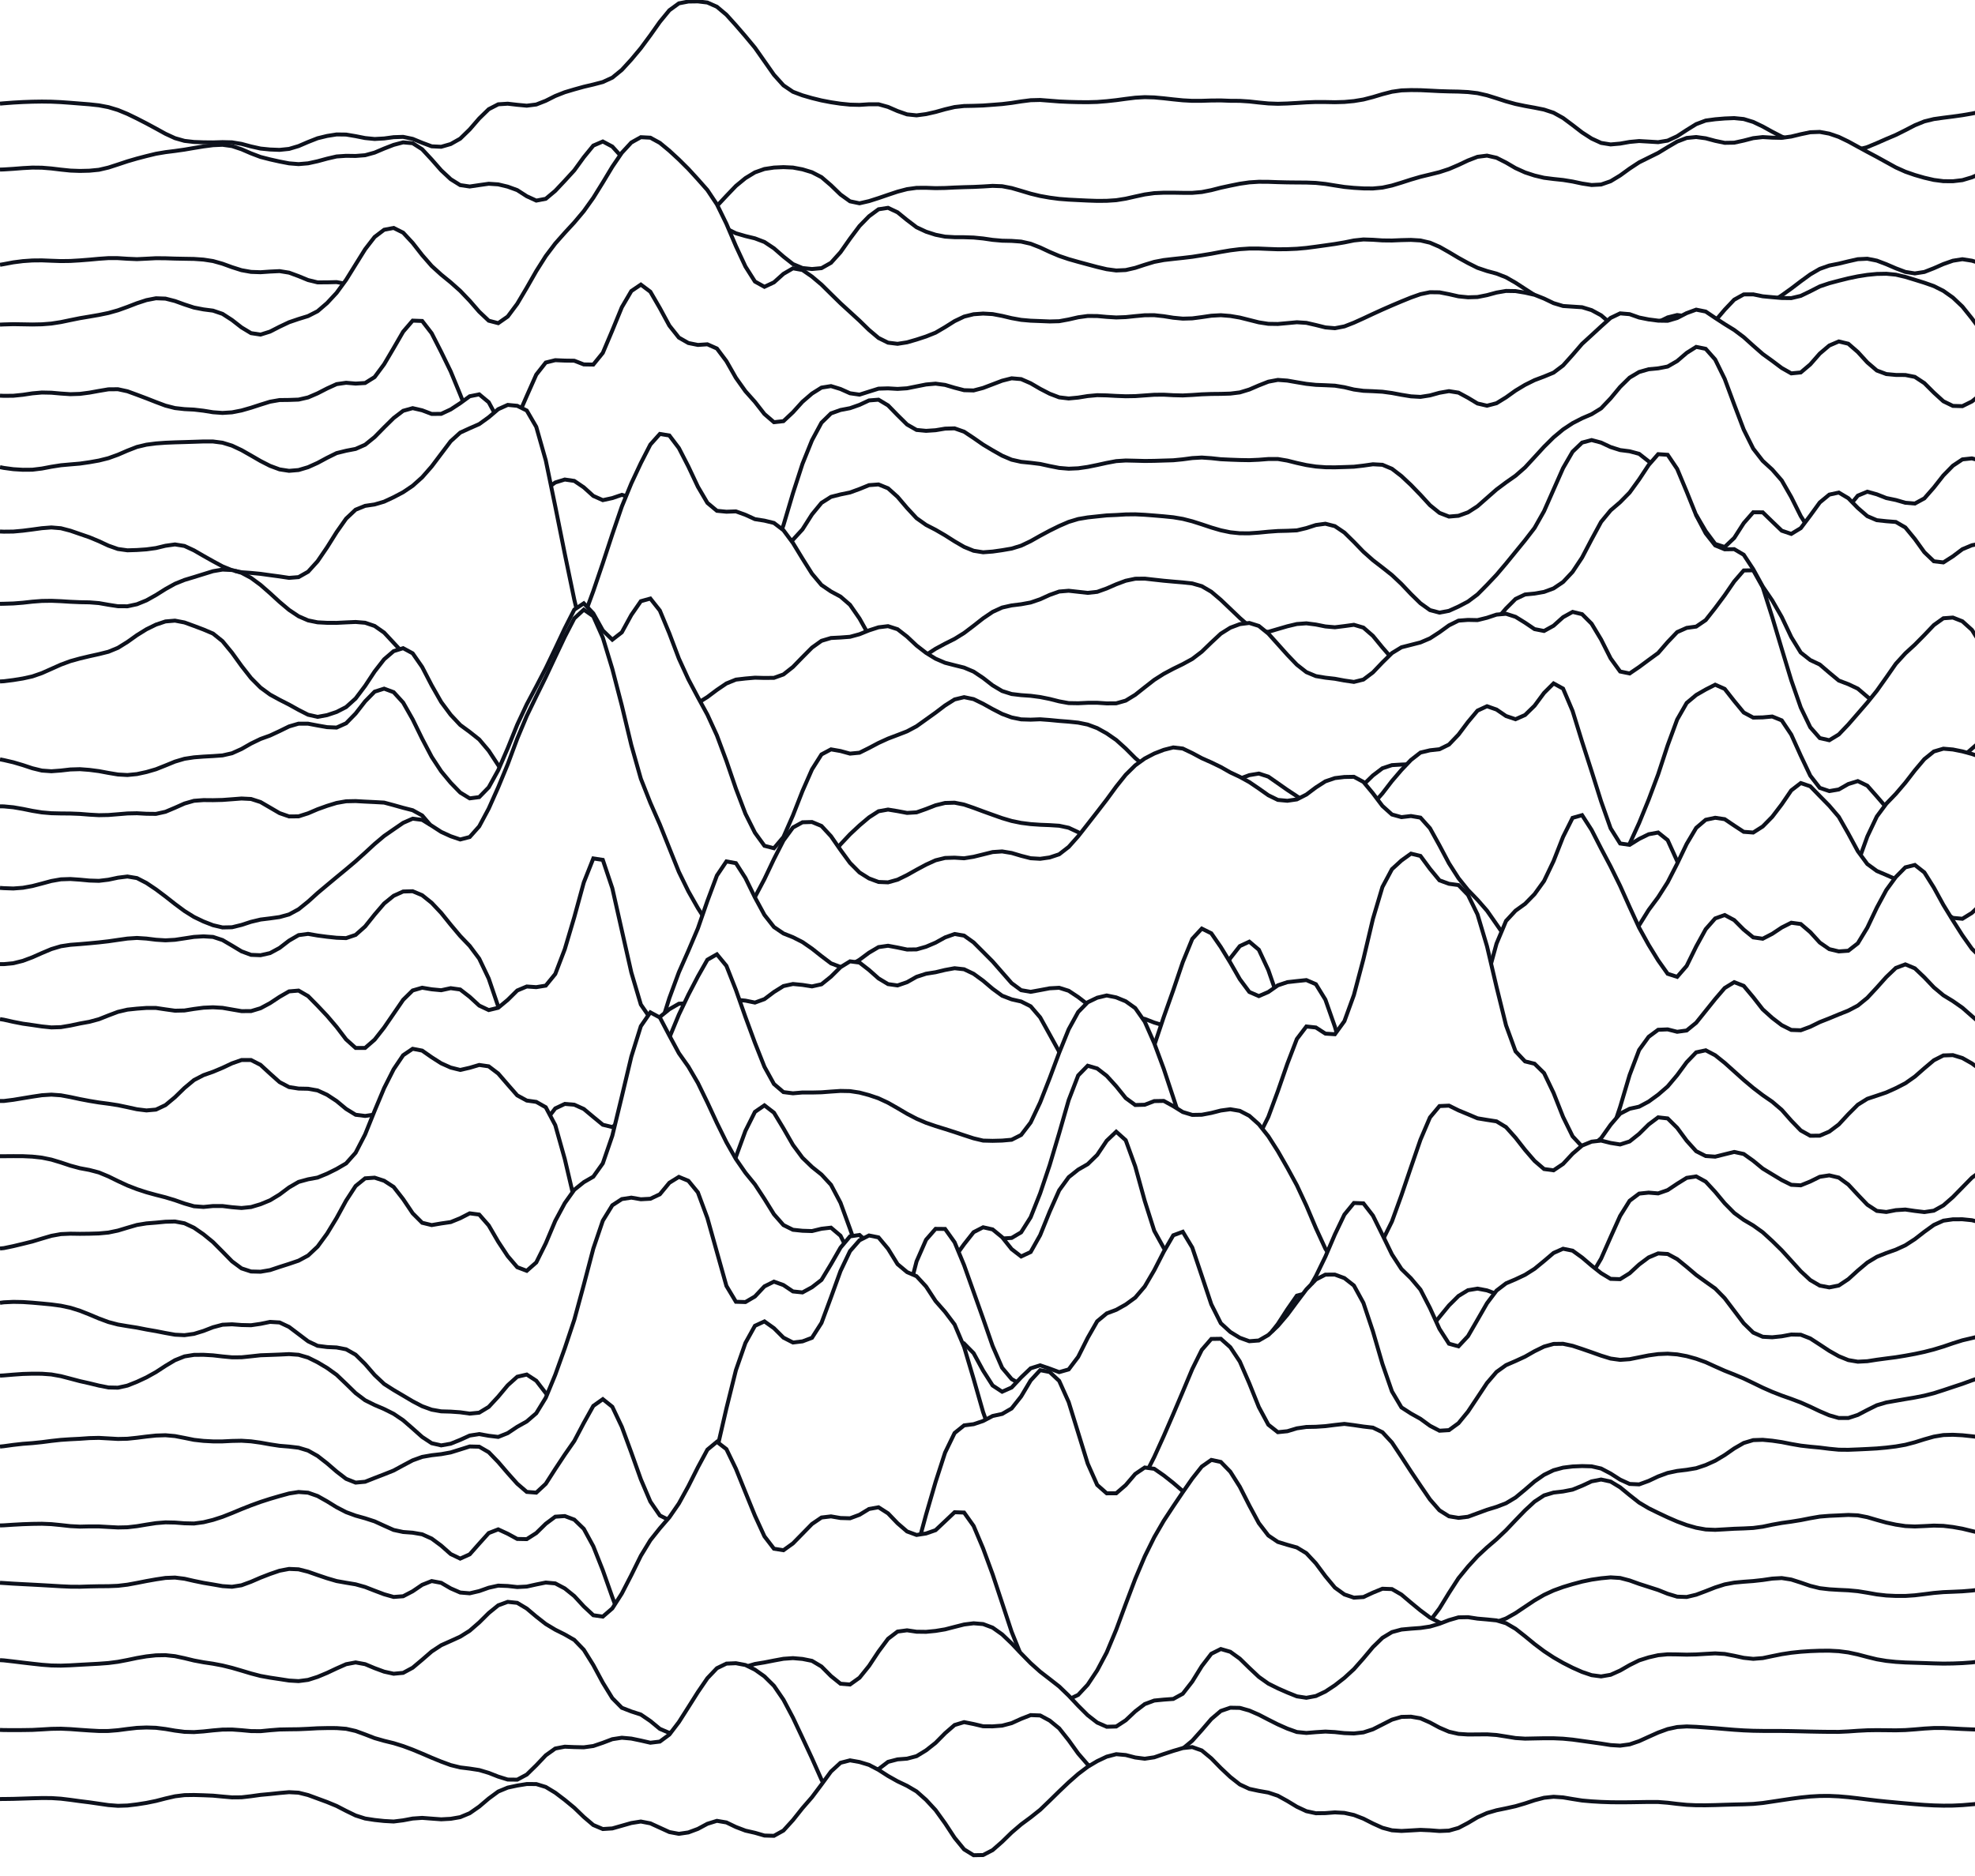 <?xml version="1.0" standalone="no"?>
<!DOCTYPE svg PUBLIC "-//W3C//DTD SVG 1.1//EN" "http://www.w3.org/Graphics/SVG/1.1/DTD/svg11.dtd">
<svg viewBox="5 95 400 380" stroke="#0D111C" stroke-width="0.8px" version="1.1" xmlns="http://www.w3.org/2000/svg" xmlns:xlink="http://www.w3.org/1999/xlink">
  
  <path d="M5 115.99 L5.777 115.923 L7.702 115.778 L9.628 115.671 L11.553 115.602 L13.479 115.573 L15.405 115.598 L17.33 115.686 L19.256 115.824 L21.181 115.977 L23.107 116.13 L25.033 116.339 L26.958 116.703 L28.884 117.284 L30.809 118.075 L32.735 119.009 L34.66 119.999 L36.586 121.037 L38.512 122.099 L40.437 122.987 L42.363 123.535 L44.288 123.756 L46.214 123.826 L48.14 123.844 L50.065 123.786 L51.991 123.83 L53.916 124.146 L55.842 124.663 L57.767 125.092 L59.693 125.284 L61.619 125.359 L63.544 125.162 L65.47 124.588 L67.395 123.761 L69.321 123.004 L71.247 122.537 L73.172 122.232 L75.098 122.257 L77.023 122.581 L78.949 122.963 L80.874 123.153 L82.8 123.046 L84.726 122.786 L86.651 122.723 L88.577 123.128 L90.502 123.92 L92.428 124.639 L94.353 124.73 L96.279 124.178 L98.205 123.091 L100.13 121.219 L102.056 118.993 L103.981 117.121 L105.907 116.127 L107.833 116.005 L109.758 116.228 L111.684 116.408 L113.609 116.167 L115.535 115.412 L117.46 114.443 L119.386 113.682 L121.312 113.108 L123.237 112.574 L125.163 112.121 L127.088 111.615 L129.014 110.728 L130.94 109.158 L132.865 107.057 L134.791 104.752 L136.716 102.148 L138.642 99.422 L140.567 97.08 L142.493 95.68 L144.419 95.308 L146.344 95.281 L148.27 95.513 L150.195 96.365 L152.121 97.983 L154.047 100.116 L155.972 102.347 L157.898 104.666 L159.823 107.407 L161.749 110.154 L163.674 112.292 L165.6 113.594 L167.526 114.316 L169.451 114.872 L171.377 115.345 L173.302 115.714 L175.228 116.002 L177.153 116.197 L179.079 116.245 L181.005 116.124 L182.93 116.121 L184.856 116.659 L186.781 117.497 L188.707 118.169 L190.633 118.368 L192.558 118.113 L194.484 117.677 L196.409 117.137 L198.335 116.682 L200.26 116.471 L202.186 116.435 L204.112 116.371 L206.037 116.229 L207.963 116.079 L209.888 115.845 L211.814 115.544 L213.74 115.299 L215.665 115.25 L217.591 115.4 L219.516 115.552 L221.442 115.638 L223.367 115.687 L225.293 115.703 L227.219 115.65 L229.144 115.497 L231.07 115.287 L232.995 115.026 L234.921 114.789 L236.847 114.679 L238.772 114.734 L240.698 114.912 L242.623 115.129 L244.549 115.322 L246.474 115.426 L248.4 115.419 L250.326 115.358 L252.251 115.345 L254.177 115.417 L256.102 115.43 L258.028 115.554 L259.953 115.767 L261.879 115.954 L263.805 116.023 L265.73 115.965 L267.656 115.857 L269.581 115.736 L271.507 115.661 L273.433 115.669 L275.358 115.705 L277.284 115.651 L279.209 115.474 L281.135 115.156 L283.06 114.659 L284.986 114.08 L286.912 113.584 L288.837 113.31 L290.763 113.246 L292.688 113.266 L294.614 113.358 L296.54 113.457 L298.465 113.516 L300.391 113.552 L302.316 113.646 L304.242 113.871 L306.167 114.308 L308.093 114.907 L310.019 115.532 L311.944 116.064 L313.87 116.467 L315.795 116.814 L317.721 117.2 L319.647 117.834 L321.572 118.903 L323.498 120.339 L325.423 121.824 L327.349 123.064 L329.274 123.947 L331.2 124.259 L333.126 124.088 L335.051 123.747 L336.977 123.568 L338.902 123.68 L340.828 123.798 L342.753 123.483 L344.679 122.593 L346.605 121.336 L348.53 120.144 L350.456 119.42 L352.381 119.159 L354.307 118.998 L356.233 118.921 L358.158 119.113 L360.084 119.699 L362.009 120.621 L363.935 121.684 L365.86 122.675 L366.33 122.857" fill="none" stroke-linecap="butt" stroke-linejoin="miter"></path>

  <path d="M381.989 125.111 L383.191 124.794 L385.116 123.993 L387.042 123.145 L388.967 122.331 L390.893 121.37 L392.819 120.373 L394.744 119.589 L396.67 119.117 L398.595 118.848 L400.521 118.605 L402.447 118.334 L404.372 118.004 L406.298 117.617 L408.223 117.237 L409 117.122" fill="none" stroke-linecap="butt" stroke-linejoin="miter"></path>

  <path d="M5 129.348 L5.777 129.322 L7.702 129.201 L9.628 129.05 L11.553 128.947 L13.479 128.968 L15.405 129.125 L17.33 129.357 L19.256 129.555 L21.181 129.624 L23.107 129.578 L25.033 129.391 L26.958 128.942 L28.884 128.319 L30.809 127.678 L32.735 127.117 L34.66 126.614 L36.586 126.146 L38.512 125.821 L40.437 125.58 L42.363 125.306 L44.288 124.975 L46.214 124.662 L48.14 124.412 L50.065 124.328 L51.991 124.594 L53.916 125.234 L55.842 126.066 L57.767 126.796 L59.693 127.288 L61.619 127.719 L63.544 128.09 L65.47 128.245 L67.395 128.083 L69.321 127.661 L71.247 127.138 L73.172 126.693 L75.098 126.563 L77.023 126.59 L78.949 126.441 L80.874 125.909 L82.8 125.091 L84.726 124.344 L86.651 123.837 L88.577 124.008 L90.502 125.235 L92.428 127.31 L94.353 129.5 L96.279 131.297 L98.205 132.496 L100.13 132.778 L102.056 132.493 L103.981 132.221 L105.907 132.349 L107.833 132.809 L109.758 133.51 L111.684 134.748 L113.609 135.633 L115.535 135.265 L117.46 133.655 L119.386 131.607 L121.312 129.503 L123.237 126.849 L125.163 124.492 L127.088 123.661 L129.014 124.686 L130.603 126.439" fill="none" stroke-linecap="butt" stroke-linejoin="miter"></path>

  <path d="M150.306 136.616 L152.121 134.674 L154.047 132.664 L155.972 131.084 L157.898 129.913 L159.823 129.232 L161.749 128.941 L163.674 128.853 L165.6 128.941 L167.526 129.304 L169.451 129.888 L171.377 130.884 L173.302 132.535 L175.228 134.399 L177.153 135.778 L179.079 136.18 L181.005 135.739 L182.93 135.124 L184.856 134.464 L186.781 133.822 L188.707 133.315 L190.633 133.051 L192.558 133.041 L194.484 133.111 L196.409 133.078 L198.335 132.984 L200.26 132.913 L202.186 132.863 L204.112 132.771 L206.037 132.65 L207.963 132.721 L209.888 133.092 L211.814 133.653 L213.74 134.23 L215.665 134.696 L217.591 135.037 L219.516 135.29 L221.442 135.438 L223.367 135.537 L225.293 135.628 L227.219 135.692 L229.144 135.677 L231.07 135.551 L232.995 135.243 L234.921 134.806 L236.847 134.389 L238.772 134.121 L240.698 134.034 L242.623 134.031 L244.549 134.063 L246.474 134.065 L248.4 133.898 L250.326 133.515 L252.251 133.021 L254.177 132.605 L256.102 132.217 L258.028 131.94 L259.953 131.818 L261.879 131.83 L263.805 131.898 L265.73 131.945 L267.656 131.965 L269.581 131.977 L271.507 132.052 L273.433 132.257 L275.358 132.568 L277.284 132.867 L279.209 133.052 L281.135 133.165 L283.06 133.181 L284.986 132.999 L286.912 132.579 L288.837 131.995 L290.763 131.375 L292.688 130.812 L294.614 130.346 L296.54 129.868 L298.465 129.238 L300.391 128.414 L302.316 127.504 L304.242 126.763 L306.167 126.523 L308.093 126.956 L310.019 127.927 L311.944 129.051 L313.87 129.926 L315.795 130.556 L317.721 131.012 L319.647 131.256 L321.572 131.458 L323.498 131.77 L325.423 132.18 L327.349 132.477 L329.274 132.375 L331.2 131.711 L333.126 130.545 L335.051 129.149 L336.977 127.885 L338.902 126.93 L340.828 125.979 L342.753 124.807 L344.679 123.68 L346.605 122.945 L348.53 122.755 L350.456 123.013 L352.381 123.529 L354.307 123.933 L356.233 123.901 L358.158 123.48 L360.084 122.984 L362.009 122.766 L363.935 122.881 L365.86 122.923 L367.786 122.657 L369.712 122.189 L371.637 121.788 L373.563 121.718 L375.488 122.074 L377.414 122.733 L379.34 123.662 L381.265 124.719 L383.191 125.765 L385.116 126.787 L387.042 127.851 L388.967 128.913 L390.893 129.78 L392.819 130.449 L394.744 131.004 L396.67 131.448 L398.595 131.699 L400.521 131.714 L402.447 131.489 L404.372 130.915 L406.298 130.088 L408.223 129.265 L409 129.043" fill="none" stroke-linecap="butt" stroke-linejoin="miter"></path>

  <path d="M5 148.637 L5.777 148.502 L7.702 148.14 L9.628 147.894 L11.553 147.76 L13.479 147.741 L15.405 147.818 L17.33 147.885 L19.256 147.86 L21.181 147.745 L23.107 147.594 L25.033 147.417 L26.958 147.283 L28.884 147.288 L30.809 147.412 L32.735 147.495 L34.66 147.402 L36.586 147.301 L38.512 147.317 L40.437 147.38 L42.363 147.416 L44.288 147.448 L46.214 147.583 L48.14 147.879 L50.065 148.42 L51.991 149.121 L53.916 149.732 L55.842 150.075 L57.767 150.141 L59.693 150.009 L61.619 149.917 L63.544 150.228 L65.47 150.936 L67.395 151.729 L69.321 152.199 L71.247 152.191 L73.172 152.142 L74.571 152.399" fill="none" stroke-linecap="butt" stroke-linejoin="miter"></path>

  <path d="M152.652 141.567 L154.047 142.257 L155.972 142.818 L157.898 143.283 L159.823 144.015 L161.749 145.295 L163.674 146.973 L165.6 148.491 L167.526 149.294 L169.451 149.492 L171.377 149.316 L173.302 148.23 L175.228 146.09 L177.153 143.352 L179.079 140.777 L181.005 138.807 L182.93 137.392 L184.856 137.099 L186.781 138.003 L188.707 139.571 L190.633 141.034 L192.558 141.933 L194.484 142.553 L196.409 142.933 L198.335 143.046 L200.26 143.053 L202.186 143.116 L204.112 143.306 L206.037 143.587 L207.963 143.757 L209.888 143.797 L211.814 143.936 L213.74 144.373 L215.665 145.126 L217.591 146.03 L219.516 146.845 L221.442 147.495 L223.367 148.041 L225.293 148.561 L227.219 149.077 L229.144 149.531 L231.07 149.79 L232.995 149.701 L234.921 149.259 L236.847 148.627 L238.772 148.044 L240.698 147.677 L242.623 147.453 L244.549 147.245 L246.474 147.017 L248.4 146.713 L250.326 146.397 L252.251 146.033 L254.177 145.708 L256.102 145.47 L258.028 145.344 L259.953 145.344 L261.879 145.425 L263.805 145.494 L265.73 145.474 L267.656 145.391 L269.581 145.218 L271.507 144.967 L273.433 144.698 L275.358 144.424 L277.284 144.098 L279.209 143.708 L281.135 143.504 L283.06 143.567 L284.986 143.698 L286.912 143.718 L288.837 143.638 L290.763 143.594 L292.688 143.708 L294.614 144.158 L296.54 144.988 L298.465 146.079 L300.391 147.227 L302.316 148.286 L304.242 149.252 L306.167 149.901 L308.093 150.42 L310.019 151.171 L311.944 152.271 L313.87 153.522 L315.681 154.688" fill="none" stroke-linecap="butt" stroke-linejoin="miter"></path>

  <path d="M341.407 159.958 L342.753 159.294 L344.679 158.811 L345.617 158.932" fill="none" stroke-linecap="butt" stroke-linejoin="miter"></path>

  <path d="M365.141 155.3 L365.86 154.831 L367.786 153.452 L369.712 151.985 L371.637 150.584 L373.563 149.465 L375.488 148.786 L377.414 148.404 L379.34 147.935 L381.265 147.502 L383.191 147.41 L385.116 147.792 L387.042 148.521 L388.967 149.352 L390.893 150.079 L392.819 150.384 L394.744 150.087 L396.67 149.332 L398.595 148.487 L400.521 147.811 L402.447 147.506 L404.372 147.806 L406.298 148.393 L408.223 148.829 L409 148.848" fill="none" stroke-linecap="butt" stroke-linejoin="miter"></path>

  <path d="M5 160.754 L5.777 160.717 L7.702 160.665 L9.628 160.696 L11.553 160.729 L13.479 160.692 L15.405 160.54 L17.33 160.24 L19.256 159.839 L21.181 159.45 L23.107 159.127 L25.033 158.794 L26.958 158.396 L28.884 157.856 L30.809 157.165 L32.735 156.422 L34.66 155.792 L36.586 155.419 L38.512 155.487 L40.437 155.977 L42.363 156.674 L44.288 157.3 L46.214 157.673 L48.14 157.922 L50.065 158.576 L51.991 159.821 L53.916 161.322 L55.842 162.481 L57.767 162.775 L59.693 162.169 L61.619 161.184 L63.544 160.272 L65.47 159.616 L67.395 159.024 L69.321 158.041 L71.247 156.388 L73.172 154.32 L75.098 151.682 L77.023 148.581 L78.949 145.489 L80.874 142.997 L82.8 141.539 L84.726 141.171 L86.651 142.131 L88.577 144.206 L90.502 146.67 L92.428 148.877 L94.353 150.626 L96.279 152.196 L98.205 153.909 L100.13 155.924 L102.056 158.14 L103.981 159.959 L105.907 160.46 L107.833 159.118 L109.758 156.537 L111.684 153.29 L113.609 149.918 L115.535 146.87 L117.46 144.321 L119.386 142.149 L121.312 140.059 L123.237 137.771 L125.163 135.073 L127.088 131.975 L129.014 128.777 L130.94 125.948 L132.865 123.863 L134.791 122.79 L136.716 122.891 L138.642 123.943 L140.567 125.533 L142.493 127.308 L144.419 129.22 L146.344 131.323 L148.27 133.503 L150.195 136.392 L152.121 140.332 L154.047 144.853 L155.972 148.984 L157.898 152.029 L159.823 153.095 L161.749 152.194 L163.674 150.469 L165.6 149.348 L167.526 149.693 L169.451 151.022 L171.377 152.646 L173.302 154.546 L175.228 156.433 L177.153 158.192 L179.079 159.959 L181.005 161.834 L182.93 163.456 L184.856 164.41 L186.781 164.643 L188.707 164.344 L190.633 163.785 L192.558 163.157 L194.484 162.387 L196.409 161.26 L198.335 160.048 L200.26 159.13 L202.186 158.651 L204.112 158.515 L206.037 158.621 L207.963 158.987 L209.888 159.445 L211.814 159.791 L213.74 159.961 L215.665 160.035 L217.591 160.114 L219.516 160.063 L221.442 159.71 L223.367 159.269 L225.293 159.005 L227.219 159.015 L229.144 159.189 L231.07 159.305 L232.995 159.234 L234.921 159.035 L236.847 158.856 L238.772 158.844 L240.698 159.051 L242.623 159.359 L244.549 159.544 L246.474 159.489 L248.4 159.237 L250.326 158.952 L252.251 158.846 L254.177 159.002 L256.102 159.328 L258.028 159.812 L259.953 160.296 L261.879 160.595 L263.805 160.625 L265.73 160.452 L267.656 160.273 L269.581 160.398 L271.507 160.839 L273.433 161.32 L275.358 161.483 L277.284 161.114 L279.209 160.362 L281.135 159.49 L283.06 158.589 L284.986 157.709 L286.912 156.866 L288.837 156.052 L290.763 155.27 L292.688 154.59 L294.614 154.191 L296.54 154.215 L298.465 154.592 L300.391 155.029 L302.316 155.221 L304.242 155.164 L306.167 154.784 L308.093 154.262 L310.019 153.931 L311.944 153.964 L313.87 154.281 L315.795 154.714 L317.721 155.482 L319.647 156.405 L321.572 156.983 L323.498 157.11 L325.423 157.234 L327.349 157.821 L329.274 158.865 L330.558 159.968" fill="none" stroke-linecap="butt" stroke-linejoin="miter"></path>

  <path d="M352.709 159.614 L354.307 157.733 L356.233 155.701 L358.158 154.638 L360.084 154.626 L362.009 155.019 L363.935 155.199 L365.86 155.363 L367.786 155.386 L369.712 154.931 L371.637 154.003 L373.563 153.016 L375.488 152.37 L377.414 151.859 L379.34 151.38 L381.265 150.979 L383.191 150.675 L385.116 150.488 L387.042 150.453 L388.967 150.635 L390.893 151.086 L392.819 151.673 L394.744 152.273 L396.67 152.951 L398.595 153.917 L400.521 155.277 L402.447 157.101 L404.372 159.502 L406.298 162.09 L408.223 164.28 L409 164.83" fill="none" stroke-linecap="butt" stroke-linejoin="miter"></path>

  <path d="M5 175.144 L5.777 175.18 L7.702 175.163 L9.628 174.967 L11.553 174.678 L13.479 174.508 L15.405 174.546 L17.33 174.716 L19.256 174.847 L21.181 174.784 L23.107 174.532 L25.033 174.183 L26.958 173.86 L28.884 173.842 L30.809 174.258 L32.735 174.962 L34.66 175.687 L36.586 176.443 L38.512 177.163 L40.437 177.657 L42.363 177.872 L44.288 177.968 L46.214 178.194 L48.14 178.505 L50.065 178.644 L51.991 178.521 L53.916 178.145 L55.842 177.592 L57.767 176.966 L59.693 176.367 L61.619 176.033 L63.544 176.012 L65.47 175.943 L67.395 175.502 L69.321 174.674 L71.247 173.685 L73.172 172.808 L75.098 172.533 L77.023 172.698 L78.949 172.581 L80.874 171.376 L82.8 168.778 L84.726 165.51 L86.651 162.187 L88.577 159.946 L90.502 160.015 L92.428 162.508 L94.353 166.282 L96.279 170.232 L98.205 174.907 L98.746 176.276" fill="none" stroke-linecap="butt" stroke-linejoin="miter"></path>

  <path d="M110.634 177.634 L111.684 175.218 L113.609 170.881 L115.535 168.435 L117.46 167.958 L119.386 168.041 L121.312 168.069 L123.237 168.818 L125.163 168.849 L127.088 166.48 L129.014 161.928 L130.94 157.235 L132.865 153.953 L134.791 152.648 L136.716 154.09 L138.642 157.407 L140.567 160.96 L142.493 163.383 L144.419 164.482 L146.344 164.87 L148.27 164.741 L150.195 165.593 L152.121 168.155 L154.047 171.537 L155.972 174.243 L157.898 176.401 L159.823 178.867 L161.749 180.519 L163.674 180.308 L165.6 178.503 L167.526 176.376 L169.451 174.721 L171.377 173.514 L173.302 173.206 L175.228 173.798 L177.153 174.66 L179.079 174.936 L181.005 174.326 L182.93 173.724 L184.856 173.667 L186.781 173.777 L188.707 173.651 L190.633 173.264 L192.558 172.882 L194.484 172.713 L196.409 172.968 L198.335 173.54 L200.26 174.039 L202.186 174.089 L204.112 173.581 L206.037 172.849 L207.963 172.116 L209.888 171.629 L211.814 171.794 L213.74 172.633 L215.665 173.756 L217.591 174.754 L219.516 175.486 L221.442 175.715 L223.367 175.533 L225.293 175.224 L227.219 175.048 L229.144 175.09 L231.07 175.196 L232.995 175.268 L234.921 175.236 L236.847 175.1 L238.772 174.964 L240.698 174.948 L242.623 175.054 L244.549 175.102 L246.474 175.005 L248.4 174.873 L250.326 174.802 L252.251 174.783 L254.177 174.726 L256.102 174.489 L258.028 173.901 L259.953 173.071 L261.879 172.314 L263.805 171.954 L265.73 172.094 L267.656 172.429 L269.581 172.753 L271.507 172.958 L273.433 173.03 L275.358 173.122 L277.284 173.436 L279.209 173.901 L281.135 174.164 L283.06 174.242 L284.986 174.348 L286.912 174.61 L288.837 174.971 L290.763 175.285 L292.688 175.393 L294.614 175.093 L296.54 174.56 L298.465 174.228 L300.391 174.535 L302.316 175.575 L304.242 176.732 L306.167 177.178 L308.093 176.677 L310.019 175.492 L311.944 174.116 L313.87 172.956 L315.795 172.002 L317.721 171.277 L319.647 170.48 L321.572 169.032 L323.498 166.883 L325.423 164.65 L327.349 162.888 L329.274 161.116 L331.2 159.397 L333.126 158.476 L335.051 158.638 L336.977 159.319 L338.902 159.703 L340.828 159.95 L342.753 159.98 L344.679 159.418 L346.605 158.423 L348.53 157.722 L350.456 158.106 L352.381 159.402 L354.307 160.655 L356.233 161.842 L358.158 163.286 L360.084 165.022 L362.009 166.707 L363.935 168.097 L365.86 169.542 L367.786 170.632 L369.712 170.443 L371.637 168.813 L373.563 166.619 L375.488 164.99 L377.414 164.163 L379.34 164.626 L381.265 166.298 L383.191 168.405 L385.116 170.051 L387.042 170.77 L388.967 170.947 L390.893 170.96 L392.819 171.342 L394.744 172.606 L396.67 174.534 L398.595 176.284 L400.521 177.218 L402.447 177.271 L404.372 176.319 L406.298 174.781 L408.223 173.332 L409 172.998" fill="none" stroke-linecap="butt" stroke-linejoin="miter"></path>

  <path d="M5 189.625 L5.777 189.78 L7.702 190.039 L9.628 190.158 L11.553 190.143 L13.479 189.907 L15.405 189.542 L17.33 189.24 L19.256 189.068 L21.181 188.905 L23.107 188.628 L25.033 188.287 L26.958 187.807 L28.884 187.113 L30.809 186.28 L32.735 185.531 L34.66 185.074 L36.586 184.823 L38.512 184.681 L40.437 184.602 L42.363 184.547 L44.288 184.486 L46.214 184.422 L48.14 184.427 L50.065 184.675 L51.991 185.268 L53.916 186.174 L55.842 187.267 L57.767 188.381 L59.693 189.365 L61.619 190.076 L63.544 190.372 L65.47 190.209 L67.395 189.635 L69.321 188.767 L71.247 187.731 L73.172 186.781 L75.098 186.304 L77.023 185.934 L78.949 185.086 L80.874 183.532 L82.8 181.571 L84.726 179.675 L86.651 178.212 L88.577 177.673 L90.502 178.115 L92.428 178.849 L94.353 178.831 L96.279 177.935 L98.205 176.673 L100.13 175.268 L102.056 174.878 L103.981 176.478 L105.104 178.56" fill="none" stroke-linecap="butt" stroke-linejoin="miter"></path>

  <path d="M116.599 193.337 L117.46 192.73 L119.386 192.133 L121.312 192.412 L123.237 193.719 L125.163 195.456 L127.088 196.309 L129.014 195.892 L130.94 195.235 L131.797 195.496" fill="none" stroke-linecap="butt" stroke-linejoin="miter"></path>

  <path d="M163.392 202.181 L163.674 201.386 L165.6 194.898 L167.526 188.959 L169.451 184.187 L171.377 180.62 L173.302 178.738 L175.228 178.048 L177.153 177.681 L179.079 177.007 L181.005 176.111 L182.93 175.96 L184.856 177.113 L186.781 179.088 L188.707 180.99 L190.633 182.088 L192.558 182.271 L194.484 182.145 L196.409 181.823 L198.335 181.769 L200.26 182.443 L202.186 183.72 L204.112 185.061 L206.037 186.212 L207.963 187.3 L209.888 188.118 L211.814 188.55 L213.74 188.742 L215.665 188.98 L217.591 189.404 L219.516 189.782 L221.442 189.942 L223.367 189.857 L225.293 189.578 L227.219 189.186 L229.144 188.763 L231.07 188.402 L232.995 188.278 L234.921 188.322 L236.847 188.373 L238.772 188.35 L240.698 188.29 L242.623 188.232 L244.549 188.042 L246.474 187.785 L248.4 187.678 L250.326 187.811 L252.251 188.021 L254.177 188.112 L256.102 188.181 L258.028 188.213 L259.953 188.128 L261.879 187.979 L263.805 187.974 L265.73 188.299 L267.656 188.781 L269.581 189.204 L271.507 189.5 L273.433 189.645 L275.358 189.662 L277.284 189.606 L279.209 189.538 L281.135 189.317 L283.06 189.043 L284.986 189.148 L286.912 189.954 L288.837 191.437 L290.763 193.243 L292.688 195.232 L294.614 197.333 L296.54 198.888 L298.465 199.636 L300.391 199.474 L302.316 198.78 L304.242 197.542 L306.167 195.848 L308.093 194.155 L310.019 192.716 L311.944 191.366 L313.87 189.686 L315.795 187.601 L317.721 185.498 L319.647 183.591 L321.572 181.989 L323.498 180.718 L325.423 179.727 L327.349 178.902 L329.274 177.717 L331.2 175.692 L333.126 173.371 L335.051 171.485 L336.977 170.347 L338.902 169.795 L340.828 169.614 L342.753 169.243 L344.679 168.136 L346.605 166.482 L348.53 165.267 L350.456 165.658 L352.381 167.828 L354.307 171.751 L356.233 176.943 L358.158 182.016 L360.084 185.879 L362.009 188.355 L363.935 190.116 L365.86 192.326 L367.786 195.689 L369.712 199.546 L370.549 200.867" fill="none" stroke-linecap="butt" stroke-linejoin="miter"></path>

  <path d="M380.159 196.75 L381.265 195.397 L383.191 194.595 L385.116 195.129 L387.042 195.885 L388.967 196.282 L390.893 196.839 L392.819 196.997 L394.744 195.948 L396.67 193.75 L398.595 191.298 L400.521 189.334 L402.447 188.055 L404.372 187.848 L406.298 188.358 L408.223 188.875 L409 188.851" fill="none" stroke-linecap="butt" stroke-linejoin="miter"></path>

  <path d="M5 202.66 L5.777 202.693 L7.702 202.673 L9.628 202.499 L11.553 202.254 L13.479 201.988 L15.405 201.839 L17.33 201.999 L19.256 202.501 L21.181 203.166 L23.107 203.826 L25.033 204.628 L26.958 205.525 L28.884 206.205 L30.809 206.471 L32.735 206.411 L34.66 206.278 L36.586 206.014 L38.512 205.549 L40.437 205.28 L42.363 205.59 L44.288 206.484 L46.214 207.599 L48.14 208.681 L50.065 209.721 L51.862 210.457" fill="none" stroke-linecap="butt" stroke-linejoin="miter"></path>

  <path d="M52.542 210.624 L53.916 210.912 L55.842 211.052 L57.767 211.238 L59.693 211.507 L61.619 211.763 L63.544 212.054 L65.47 211.9 L67.395 210.811 L69.321 208.686 L71.247 205.863 L73.172 202.793 L75.098 200.054 L77.023 198.242 L78.949 197.465 L80.874 197.181 L82.8 196.612 L84.726 195.713 L86.651 194.699 L88.577 193.401 L90.502 191.68 L92.428 189.485 L94.353 186.928 L96.279 184.38 L98.205 182.632 L100.13 181.749 L102.056 180.906 L103.981 179.518 L105.907 177.88 L107.833 177.015 L109.758 177.201 L111.684 178.157 L113.609 181.468 L115.535 188.248 L117.46 197.57 L119.386 207.177 L121.312 216.458 L121.727 218.211" fill="none" stroke-linecap="butt" stroke-linejoin="miter"></path>

  <path d="M165.15 204.382 L165.6 204.328 L167.526 202.234 L169.451 199.202 L171.377 196.86 L173.302 195.641 L175.228 195.151 L177.153 194.757 L179.079 194.055 L181.005 193.27 L182.93 193.129 L184.856 193.906 L186.781 195.632 L188.707 197.894 L190.633 199.964 L192.558 201.324 L194.484 202.317 L196.409 203.435 L198.335 204.657 L200.26 205.776 L202.186 206.561 L204.112 206.869 L206.037 206.724 L207.963 206.45 L209.888 206.12 L211.814 205.53 L213.74 204.612 L215.665 203.526 L217.591 202.494 L219.516 201.544 L221.442 200.713 L223.367 200.132 L225.293 199.807 L227.219 199.601 L229.144 199.4 L231.07 199.317 L232.995 199.2 L234.921 199.18 L236.847 199.275 L238.772 199.424 L240.698 199.586 L242.623 199.78 L244.549 200.103 L246.474 200.595 L248.4 201.209 L250.326 201.852 L252.251 202.417 L254.177 202.82 L256.102 203.019 L258.028 203.025 L259.953 202.89 L261.879 202.703 L263.805 202.562 L265.73 202.516 L267.656 202.43 L269.581 201.97 L271.507 201.348 L273.433 201.086 L275.358 201.578 L277.284 202.876 L279.209 204.767 L281.135 206.76 L283.06 208.474 L284.986 209.957 L286.912 211.482 L288.837 213.291 L290.763 215.324 L292.688 217.205 L294.614 218.581 L296.54 219.093 L298.465 218.728 L300.391 217.859 L302.316 216.85 L304.242 215.407 L306.167 213.467 L308.093 211.428 L310.019 209.156 L311.944 206.798 L313.87 204.435 L315.795 201.942 L317.721 198.537 L319.647 194.171 L321.572 189.819 L323.498 186.496 L325.423 184.652 L327.349 184.139 L329.274 184.651 L331.2 185.555 L333.126 186.167 L335.051 186.413 L336.977 186.931 L338.902 188.446 L339.243 188.803" fill="none" stroke-linecap="butt" stroke-linejoin="miter"></path>

  <path d="M348.467 199.214 L348.53 199.318 L350.456 202.594 L352.381 205.182 L354.307 205.799 L356.233 203.967 L358.158 200.967 L360.084 198.765 L362.009 198.78 L363.935 200.652 L365.86 202.498 L367.786 203.146 L369.712 201.982 L371.637 199.43 L373.563 196.777 L375.488 195.191 L377.414 194.772 L379.34 195.915 L381.265 197.887 L383.191 199.552 L385.116 200.372 L387.042 200.577 L388.967 200.728 L390.893 201.841 L392.819 204.18 L394.744 206.858 L396.67 208.696 L398.595 208.922 L400.521 207.692 L402.447 206.246 L404.372 205.445 L406.298 205.094 L408.223 204.57 L409 204.086" fill="none" stroke-linecap="butt" stroke-linejoin="miter"></path>

  <path d="M5 217.311 L5.777 217.296 L7.702 217.238 L9.628 217.087 L11.553 216.873 L13.479 216.725 L15.405 216.697 L17.33 216.776 L19.256 216.896 L21.181 216.979 L23.107 217.011 L25.033 217.164 L26.958 217.501 L28.884 217.802 L30.809 217.806 L32.735 217.394 L34.66 216.612 L36.586 215.534 L38.512 214.324 L40.437 213.254 L42.363 212.474 L44.288 211.894 L46.214 211.296 L48.14 210.7 L50.065 210.374 L51.991 210.464 L53.916 211.029 L55.842 212.056 L57.767 213.475 L59.693 215.16 L61.619 216.923 L63.544 218.544 L65.47 219.829 L67.395 220.666 L69.321 221.059 L71.247 221.159 L73.172 221.166 L75.098 221.071 L77.023 220.987 L78.949 221.144 L80.874 221.795 L82.8 223.143 L84.726 225.212 L85.935 226.517" fill="none" stroke-linecap="butt" stroke-linejoin="miter"></path>

  <path d="M123.969 217.978 L125.163 214.73 L127.088 209.072 L129.014 203.224 L130.94 197.602 L132.865 192.912 L134.791 188.799 L136.716 185.051 L138.642 182.898 L140.567 183.215 L142.493 185.755 L144.419 189.504 L146.344 193.589 L148.27 196.864 L150.195 198.467 L152.121 198.653 L154.047 198.585 L155.972 199.278 L157.898 200.16 L159.823 200.462 L161.749 200.931 L163.674 202.397 L165.6 204.993 L167.526 208.154 L169.451 211.21 L171.377 213.5 L173.302 214.81 L175.228 215.844 L177.153 217.51 L179.079 220.287 L180.529 222.878" fill="none" stroke-linecap="butt" stroke-linejoin="miter"></path>

  <path d="M192.89 227.449 L194.484 226.415 L196.409 225.378 L198.335 224.411 L200.26 223.22 L202.186 221.758 L204.112 220.247 L206.037 218.945 L207.963 218.063 L209.888 217.631 L211.814 217.395 L213.74 217.041 L215.665 216.384 L217.591 215.505 L219.516 214.822 L221.442 214.663 L223.367 214.875 L225.293 215.092 L227.219 214.883 L229.144 214.194 L231.07 213.352 L232.995 212.633 L234.921 212.228 L236.847 212.205 L238.772 212.422 L240.698 212.634 L242.623 212.809 L244.549 212.972 L246.474 213.181 L248.4 213.737 L250.326 214.861 L252.251 216.495 L254.177 218.328 L256.102 220.17 L257.357 221.27" fill="none" stroke-linecap="butt" stroke-linejoin="miter"></path>

  <path d="M261.403 222.956 L261.879 222.98 L263.805 222.418 L265.73 221.857 L267.656 221.401 L269.581 221.26 L271.507 221.505 L273.433 221.892 L275.358 222.059 L277.284 221.822 L279.209 221.559 L281.135 222.127 L283.06 223.803 L284.986 226.151 L286.409 227.78" fill="none" stroke-linecap="butt" stroke-linejoin="miter"></path>

  <path d="M309.023 219.411 L310.019 218.251 L311.944 216.327 L313.87 215.419 L315.795 215.233 L317.721 214.897 L319.647 214.187 L321.572 212.889 L323.498 210.834 L325.423 207.934 L327.349 204.256 L329.274 200.709 L331.2 198.379 L333.126 196.725 L335.051 194.77 L336.977 192.11 L338.902 189.195 L340.828 186.996 L342.753 187.123 L344.679 189.979 L346.605 194.592 L348.53 199.373 L350.456 203.033 L352.381 205.477 L354.307 206.267 L356.233 206.238 L358.158 207.37 L360.084 210.291 L362.009 213.8 L363.935 216.628 L365.86 219.981 L367.786 224.049 L369.712 227.185 L371.637 228.701 L373.563 229.607 L375.488 231.255 L377.414 232.855 L379.34 233.583 L381.265 234.49 L383.191 236.134 L383.761 236.602" fill="none" stroke-linecap="butt" stroke-linejoin="miter"></path>

  <path d="M407.17 227.481 L408.223 227.457 L409 226.962" fill="none" stroke-linecap="butt" stroke-linejoin="miter"></path>

  <path d="M5 233.034 L5.777 232.991 L7.702 232.749 L9.628 232.437 L11.553 232.014 L13.479 231.346 L15.405 230.49 L17.33 229.629 L19.256 228.917 L21.181 228.384 L23.107 227.925 L25.033 227.499 L26.958 227.017 L28.884 226.226 L30.809 225.034 L32.735 223.66 L34.66 222.467 L36.586 221.523 L38.512 220.878 L40.437 220.716 L42.363 221.085 L44.288 221.785 L46.214 222.513 L48.14 223.333 L50.065 224.876 L51.991 227.218 L53.916 229.89 L55.842 232.348 L57.767 234.281 L59.693 235.692 L61.619 236.744 L63.544 237.723 L65.47 238.793 L67.395 239.773 L69.321 240.207 L71.247 239.854 L73.172 239.211 L75.098 238.225 L77.023 236.491 L78.949 233.932 L80.874 231.019 L82.8 228.544 L84.726 226.894 L86.651 226.296 L88.577 227.336 L90.502 230.108 L92.428 233.824 L94.353 237.199 L96.279 239.789 L98.205 241.842 L100.13 243.259 L102.056 244.786 L103.981 247.065 L105.907 249.993 L106.174 250.379" fill="none" stroke-linecap="butt" stroke-linejoin="miter"></path>

  <path d="M146.82 237.097 L148.27 236.189 L150.195 234.747 L152.121 233.441 L154.047 232.661 L155.972 232.439 L157.898 232.271 L159.823 232.322 L161.749 232.303 L163.674 231.614 L165.6 230.096 L167.526 228.116 L169.451 226.181 L171.377 224.803 L173.302 224.232 L175.228 224.133 L177.153 223.99 L179.079 223.466 L181.005 222.687 L182.93 222.066 L184.856 221.834 L186.781 222.454 L188.707 223.947 L190.633 225.758 L192.558 227.247 L194.484 228.427 L196.409 229.255 L198.335 229.751 L200.26 230.23 L202.186 231.041 L204.112 232.328 L206.037 233.824 L207.963 234.972 L209.888 235.579 L211.814 235.808 L213.74 235.941 L215.665 236.193 L217.591 236.58 L219.516 237.067 L221.442 237.417 L223.367 237.45 L225.293 237.357 L227.219 237.351 L229.144 237.479 L231.07 237.464 L232.995 236.916 L234.921 235.741 L236.847 234.215 L238.772 232.714 L240.698 231.491 L242.623 230.466 L244.549 229.526 L246.474 228.477 L248.4 227.008 L250.326 225.147 L252.251 223.356 L254.177 222.147 L256.102 221.427 L258.028 221.187 L259.953 221.788 L261.879 223.343 L263.805 225.483 L265.73 227.632 L267.656 229.64 L269.581 231.147 L271.507 231.951 L273.433 232.273 L275.358 232.492 L277.284 232.849 L279.209 233.128 L281.135 232.65 L283.06 231.201 L284.986 229.181 L286.912 227.29 L288.837 226.115 L290.763 225.623 L292.688 225.132 L294.614 224.31 L296.54 223.063 L298.465 221.672 L300.391 220.715 L302.316 220.569 L304.242 220.609 L306.167 220.133 L308.093 219.493 L310.019 219.327 L311.944 219.943 L313.87 221.133 L315.795 222.433 L317.721 222.81 L319.647 221.745 L321.572 220.016 L323.498 218.947 L325.423 219.409 L327.349 221.336 L329.274 224.537 L331.2 228.356 L333.126 231.018 L335.051 231.416 L336.977 230.109 L338.902 228.682 L340.828 227.275 L342.753 225.055 L344.679 223.039 L346.605 222.183 L348.53 221.92 L350.456 220.607 L352.381 218.162 L354.307 215.575 L356.233 212.776 L358.158 210.554 L360.084 210.517 L362.009 213.949 L363.935 220.008 L365.86 226.433 L367.786 232.79 L369.712 238.315 L371.637 242.312 L373.563 244.503 L375.488 244.941 L377.414 243.773 L379.34 241.754 L381.265 239.54 L383.191 237.314 L385.116 234.926 L387.042 232.212 L388.967 229.451 L390.893 227.339 L392.819 225.58 L394.744 223.633 L396.67 221.61 L398.595 220.236 L400.521 220.094 L402.447 220.85 L404.372 222.584 L406.298 225.666 L408.223 229.705 L409 231.277" fill="none" stroke-linecap="butt" stroke-linejoin="miter"></path>

  <path d="M5 248.813 L5.777 248.963 L7.702 249.409 L9.628 249.979 L11.553 250.617 L13.479 251.086 L15.405 251.225 L17.33 251.08 L19.256 250.86 L21.181 250.803 L23.107 250.949 L25.033 251.199 L26.958 251.559 L28.884 251.881 L30.809 251.987 L32.735 251.797 L34.66 251.38 L36.586 250.821 L38.512 250.056 L40.437 249.269 L42.363 248.698 L44.288 248.405 L46.214 248.256 L48.14 248.151 L50.065 248.014 L51.991 247.579 L53.916 246.714 L55.842 245.614 L57.767 244.681 L59.693 243.987 L61.619 243.09 L63.544 242.146 L65.47 241.581 L67.395 241.589 L69.321 241.954 L71.247 242.292 L73.172 242.375 L75.098 241.507 L77.023 239.539 L78.949 237.066 L80.874 235.102 L82.8 234.494 L84.726 235.208 L86.651 237.318 L88.577 240.706 L90.502 244.64 L92.428 248.306 L94.353 251.235 L96.279 253.557 L98.205 255.535 L100.13 256.713 L102.056 256.463 L103.981 254.486 L105.907 251.005 L107.833 246.551 L109.758 241.786 L111.684 237.673 L113.609 234.054 L115.535 230.356 L117.46 226.353 L119.386 222.274 L121.312 218.489 L123.237 217.207 L125.163 219.245 L127.088 222.703 L129.014 224.573 L130.94 223.08 L132.865 219.567 L134.791 216.78 L136.716 216.243 L138.642 218.672 L140.567 223.311 L142.493 228.397 L144.419 232.605 L146.344 236.232 L148.27 239.763 L150.195 243.962 L152.121 249.131 L154.047 254.756 L155.972 259.824 L157.898 263.674 L159.823 266.321 L161.749 266.817 L163.674 264.539 L165.6 260.159 L167.526 255.237 L169.451 250.857 L171.377 247.816 L173.302 246.792 L175.228 247.127 L177.153 247.654 L179.079 247.468 L181.005 246.511 L182.93 245.491 L184.856 244.611 L186.781 243.883 L188.707 243.137 L190.633 242.11 L192.558 240.733 L194.484 239.354 L196.409 237.893 L198.335 236.679 L200.26 236.216 L202.186 236.615 L204.112 237.555 L206.037 238.626 L207.963 239.614 L209.888 240.325 L211.814 240.716 L213.74 240.774 L215.665 240.699 L217.591 240.843 L219.516 241.028 L221.442 241.177 L223.367 241.375 L225.293 241.768 L227.219 242.487 L229.144 243.556 L231.07 244.889 L232.995 246.621 L234.921 248.55 L235.855 249.354" fill="none" stroke-linecap="butt" stroke-linejoin="miter"></path>

  <path d="M256.501 252.579 L258.028 252.011 L259.953 251.692 L261.879 252.315 L263.805 253.658 L265.73 255.009 L267.656 256.276 L268.192 256.652" fill="none" stroke-linecap="butt" stroke-linejoin="miter"></path>

  <path d="M281.397 253.694 L283.06 252.074 L284.986 250.617 L286.912 249.984 L288.837 249.869 L289.912 249.827" fill="none" stroke-linecap="butt" stroke-linejoin="miter"></path>

  <path d="M334.906 266.109 L335.051 265.906 L336.977 261.692 L338.902 256.978 L340.828 251.848 L342.753 245.98 L344.679 240.749 L346.605 237.387 L348.53 235.779 L350.456 234.671 L352.381 233.691 L354.307 234.542 L356.233 236.996 L358.158 239.325 L360.084 240.354 L362.009 240.312 L363.935 240.137 L365.86 240.917 L367.786 243.801 L369.712 248.068 L371.637 252.118 L373.563 254.592 L375.488 255.24 L377.414 254.914 L379.34 253.811 L381.265 253.216 L383.191 254.148 L385.116 256.323 L386.734 258.203" fill="none" stroke-linecap="butt" stroke-linejoin="miter"></path>

  <path d="M403.437 247.469 L404.372 246.648 L406.298 244.995 L408.223 243.969 L409 243.973" fill="none" stroke-linecap="butt" stroke-linejoin="miter"></path>

  <path d="M5 258.334 L5.777 258.34 L7.702 258.523 L9.628 258.854 L11.553 259.245 L13.479 259.559 L15.405 259.725 L17.33 259.771 L19.256 259.786 L21.181 259.862 L23.107 260.015 L25.033 260.124 L26.958 260.086 L28.884 259.932 L30.809 259.772 L32.735 259.731 L34.66 259.837 L36.586 259.859 L38.512 259.432 L40.437 258.619 L42.363 257.762 L44.288 257.207 L46.214 257.065 L48.14 257.082 L50.065 257.036 L51.991 256.894 L53.916 256.745 L55.842 256.841 L57.767 257.462 L59.693 258.582 L61.619 259.705 L63.544 260.377 L65.47 260.359 L67.395 259.747 L69.321 258.923 L71.247 258.233 L73.172 257.643 L75.098 257.307 L77.023 257.266 L78.949 257.375 L80.874 257.466 L82.8 257.574 L84.726 258.088 L86.651 258.63 L88.577 259.119 L90.502 260.179 L92.125 262.071" fill="none" stroke-linecap="butt" stroke-linejoin="miter"></path>

  <path d="M174.807 266.548 L175.228 266.033 L177.153 263.989 L179.079 262.19 L181.005 260.564 L182.93 259.328 L184.856 258.985 L186.781 259.3 L188.707 259.663 L190.633 259.548 L192.558 258.869 L194.484 258.119 L196.409 257.646 L198.335 257.593 L200.26 257.975 L202.186 258.634 L204.112 259.349 L206.037 260.041 L207.963 260.723 L209.888 261.292 L211.814 261.685 L213.74 261.93 L215.665 262.064 L217.591 262.139 L219.516 262.261 L221.442 262.671 L223.367 263.567 L223.779 263.86" fill="none" stroke-linecap="butt" stroke-linejoin="miter"></path>

  <path d="M283.954 256.877 L284.986 255.707 L286.912 253.205 L288.837 250.961 L290.763 248.938 L292.688 247.438 L294.614 246.978 L296.54 246.765 L298.465 245.814 L300.391 243.803 L302.316 241.238 L304.242 238.942 L306.167 238.053 L308.093 238.726 L310.019 240.038 L311.944 240.685 L313.87 239.831 L315.795 237.955 L317.721 235.354 L319.647 233.433 L321.572 234.484 L323.498 239.013 L325.423 245.244 L327.349 251.215 L329.274 257.324 L331.2 262.782 L333.126 265.854 L335.051 266.13 L336.977 264.935 L338.902 263.988 L340.828 263.632 L342.753 265.173 L344.679 269.418 L344.782 269.741" fill="none" stroke-linecap="butt" stroke-linejoin="miter"></path>

  <path d="M381.844 268.189 L383.191 264.448 L385.116 260.388 L387.042 257.793 L388.967 255.795 L390.893 253.54 L392.819 251.045 L394.744 248.767 L396.67 247.218 L398.595 246.652 L400.521 246.816 L402.447 247.202 L404.372 247.724 L406.298 248.378 L408.223 249.163 L409 249.525" fill="none" stroke-linecap="butt" stroke-linejoin="miter"></path>

  <path d="M5 274.849 L5.777 274.905 L7.702 274.972 L9.628 274.826 L11.553 274.475 L13.479 273.973 L15.405 273.453 L17.33 273.115 L19.256 273.052 L21.181 273.184 L23.107 273.364 L25.033 273.424 L26.958 273.193 L28.884 272.784 L30.809 272.545 L32.735 272.863 L34.66 273.854 L36.586 275.145 L38.512 276.591 L40.437 278.104 L42.363 279.533 L44.288 280.735 L46.214 281.659 L48.14 282.409 L50.065 282.862 L51.991 282.824 L53.916 282.352 L55.842 281.722 L57.767 281.263 L59.693 281.026 L61.619 280.759 L63.544 280.229 L65.47 279.184 L67.395 277.633 L69.321 275.891 L71.247 274.277 L73.172 272.672 L75.098 271.083 L77.023 269.458 L78.949 267.727 L80.874 265.951 L82.8 264.332 L84.726 262.994 L86.651 261.674 L88.577 260.829 L90.502 261.071 L92.428 262.259 L94.353 263.506 L96.279 264.386 L98.205 265.043 L100.13 264.546 L102.056 262.384 L103.981 258.786 L105.907 254.464 L107.833 249.805 L109.758 244.625 L111.684 240.028 L113.609 236.052 L115.535 232.146 L117.46 228.052 L119.386 223.99 L121.312 220.269 L123.237 218.489 L125.163 219.828 L127.088 224.157 L129.014 230.494 L130.94 237.918 L132.865 245.939 L134.791 252.741 L136.716 257.613 L138.642 262.002 L140.567 266.812 L142.493 271.612 L144.419 275.547 L146.344 278.942 L147.26 280.381" fill="none" stroke-linecap="butt" stroke-linejoin="miter"></path>

  <path d="M157.877 276.739 L157.898 276.706 L159.823 273.069 L161.749 269.014 L163.674 265.244 L165.6 262.616 L167.526 261.56 L169.451 261.505 L171.377 262.306 L173.302 264.385 L175.228 267.16 L177.153 269.793 L179.079 271.727 L181.005 272.933 L182.93 273.65 L184.856 273.726 L186.781 273.19 L188.707 272.252 L190.633 271.169 L192.558 270.137 L194.484 269.261 L196.409 268.787 L198.335 268.728 L200.26 268.853 L202.186 268.545 L204.112 268.071 L206.037 267.592 L207.963 267.464 L209.888 267.78 L211.814 268.352 L213.74 268.844 L215.665 268.958 L217.591 268.684 L219.516 268.045 L221.442 266.552 L223.367 264.388 L225.293 261.937 L227.219 259.468 L229.144 256.969 L231.07 254.334 L232.995 251.929 L234.921 250.03 L236.847 248.642 L238.772 247.638 L240.698 246.889 L242.623 246.399 L244.549 246.626 L246.474 247.545 L248.4 248.578 L250.326 249.434 L252.251 250.365 L254.177 251.458 L256.102 252.362 L258.028 253.421 L259.953 254.726 L261.879 256.087 L263.805 257.028 L265.73 257.203 L267.656 256.926 L269.581 255.947 L271.507 254.504 L273.433 253.269 L275.358 252.614 L277.284 252.384 L279.209 252.349 L281.135 253.382 L283.06 255.696 L284.986 258.255 L286.912 259.985 L288.837 260.518 L290.763 260.293 L292.688 260.619 L294.614 262.769 L296.54 266.249 L298.465 269.875 L300.391 272.882 L302.316 275.277 L304.242 277.266 L306.167 279.469 L308.093 282.227 L309.11 283.693" fill="none" stroke-linecap="butt" stroke-linejoin="miter"></path>

  <path d="M336.863 282.662 L336.977 282.418 L338.902 279.329 L340.828 276.735 L342.753 273.716 L344.679 269.959 L346.605 265.941 L348.53 262.699 L350.456 261.056 L352.381 260.647 L354.307 260.933 L356.233 262.231 L358.158 263.493 L360.084 263.636 L362.009 262.409 L363.935 260.449 L365.86 257.924 L367.786 255.101 L369.712 253.617 L371.637 254.268 L373.563 256.252 L375.488 258.212 L377.414 260.461 L379.34 263.846 L381.265 267.411 L383.191 270.02 L385.116 271.423 L387.042 272.244 L388.717 272.98" fill="none" stroke-linecap="butt" stroke-linejoin="miter"></path>

  <path d="M400.018 280.609 L400.521 280.926 L402.447 281.104 L404.372 279.914 L406.298 278.085 L408.223 276.616 L409 276.42" fill="none" stroke-linecap="butt" stroke-linejoin="miter"></path>

  <path d="M5 290.287 L5.777 290.293 L7.702 290.109 L9.628 289.629 L11.553 288.909 L13.479 288.055 L15.405 287.244 L17.33 286.67 L19.256 286.381 L21.181 286.236 L23.107 286.07 L25.033 285.886 L26.958 285.665 L28.884 285.387 L30.809 285.115 L32.735 284.989 L34.66 285.114 L36.586 285.352 L38.512 285.473 L40.437 285.365 L42.363 285.074 L44.288 284.778 L46.214 284.665 L48.14 284.781 L50.065 285.413 L51.991 286.542 L53.916 287.701 L55.842 288.414 L57.767 288.489 L59.693 288.056 L61.619 287.016 L63.544 285.535 L65.47 284.419 L67.395 284.165 L69.321 284.497 L71.247 284.751 L73.172 284.952 L75.098 285.024 L77.023 284.372 L78.949 282.664 L80.874 280.254 L82.8 278.01 L84.726 276.451 L86.651 275.583 L88.577 275.529 L90.502 276.334 L92.428 277.877 L94.353 279.918 L96.279 282.308 L98.205 284.596 L100.13 286.601 L102.056 289.18 L103.981 293.216 L105.907 298.878 L105.968 299.08" fill="none" stroke-linecap="butt" stroke-linejoin="miter"></path>

  <path d="M139.614 300.196 L140.567 297.163 L142.493 291.944 L144.419 287.583 L146.344 283.054 L148.27 277.498 L150.195 272.347 L152.121 269.488 L154.047 269.839 L155.972 272.842 L157.898 276.781 L159.823 280.325 L161.749 282.773 L163.674 284.081 L165.6 284.845 L167.526 285.821 L169.451 287.151 L171.377 288.676 L173.302 290.134 L175.228 290.865 L175.341 290.846" fill="none" stroke-linecap="butt" stroke-linejoin="miter"></path>

  <path d="M178.28 289.875 L179.079 289.405 L181.005 287.976 L182.93 286.845 L184.856 286.57 L186.781 286.928 L188.707 287.335 L190.633 287.309 L192.558 286.762 L194.484 285.942 L196.409 284.878 L198.335 284.191 L200.26 284.52 L202.186 285.893 L204.112 287.816 L206.037 289.754 L207.963 291.959 L209.888 294.15 L211.814 295.57 L213.74 295.902 L215.665 295.554 L217.591 295.189 L219.516 295.084 L221.442 295.691 L223.367 296.967 L225.051 298.266" fill="none" stroke-linecap="butt" stroke-linejoin="miter"></path>

  <path d="M236.403 301.309 L236.847 301.385 L238.772 302.132 L240.166 302.559" fill="none" stroke-linecap="butt" stroke-linejoin="miter"></path>

  <path d="M253.911 289.545 L254.177 289.095 L256.102 286.642 L258.028 285.745 L259.953 287.374 L261.879 291.501 L263.117 295.068" fill="none" stroke-linecap="butt" stroke-linejoin="miter"></path>

  <path d="M306.998 290.16 L308.093 286.14 L310.019 281.546 L311.944 279.467 L313.87 278.084 L315.795 276.118 L317.721 273.448 L319.647 269.415 L321.572 264.514 L323.498 260.66 L325.423 260.12 L327.349 263.115 L329.274 266.875 L331.2 270.52 L333.126 274.433 L335.051 278.731 L336.977 282.913 L338.902 286.393 L340.828 289.531 L342.753 292.247 L344.679 292.869 L346.605 290.647 L348.53 286.726 L350.456 283.218 L352.381 281.034 L354.307 280.349 L356.233 281.375 L358.158 283.302 L360.084 284.874 L362.009 285.147 L363.935 284.153 L365.86 282.874 L367.786 281.907 L369.712 282.169 L371.637 283.814 L373.563 285.923 L375.488 287.255 L377.414 287.717 L379.34 287.58 L381.265 286.082 L383.191 282.907 L385.116 278.854 L387.042 275.283 L388.967 272.64 L390.893 270.688 L392.819 270.205 L394.744 271.718 L396.67 274.793 L398.595 278.297 L400.521 281.437 L402.447 284.464 L404.372 287.179 L406.298 289.077 L408.223 289.959 L409 290.006" fill="none" stroke-linecap="butt" stroke-linejoin="miter"></path>

  <path d="M5 301.427 L5.777 301.552 L7.702 301.982 L9.628 302.356 L11.553 302.627 L13.479 302.914 L15.405 303.112 L17.33 303.055 L19.256 302.731 L21.181 302.32 L23.107 301.972 L25.033 301.45 L26.958 300.686 L28.884 299.961 L30.809 299.511 L32.735 299.31 L34.66 299.166 L36.586 299.168 L38.512 299.455 L40.437 299.724 L42.363 299.682 L44.288 299.371 L46.214 299.119 L48.14 299.034 L50.065 299.148 L51.991 299.483 L53.916 299.813 L55.842 299.806 L57.767 299.228 L59.693 298.193 L61.619 296.92 L63.544 295.814 L65.47 295.652 L67.395 296.766 L69.321 298.718 L71.247 300.759 L73.172 303.017 L75.098 305.545 L77.023 307.27 L78.949 307.267 L80.874 305.593 L82.8 303.137 L84.726 300.331 L86.651 297.521 L88.577 295.629 L90.502 295.071 L92.428 295.395 L94.353 295.578 L96.279 295.163 L98.205 295.431 L100.13 296.919 L102.056 298.69 L103.981 299.598 L105.907 299.132 L107.833 297.534 L109.758 295.633 L111.684 294.824 L113.609 294.956 L115.535 294.645 L117.46 292.29 L119.386 287.264 L121.312 280.775 L123.237 273.748 L125.163 268.887 L127.088 269.175 L129.014 274.918 L130.94 283.47 L132.865 291.983 L134.791 298.482 L136.301 300.665" fill="none" stroke-linecap="butt" stroke-linejoin="miter"></path>

  <path d="M138.472 301.012 L138.642 300.987 L140.567 299.428 L142.493 298.315 L143.566 298.26" fill="none" stroke-linecap="butt" stroke-linejoin="miter"></path>

  <path d="M154.779 297.577 L155.972 297.687 L157.898 298.08 L159.823 297.381 L161.749 295.936 L163.674 294.737 L165.6 294.317 L167.526 294.502 L169.451 294.803 L171.377 294.376 L173.302 292.826 L175.228 290.916 L177.153 289.731 L179.079 289.981 L181.005 291.479 L182.93 293.186 L184.856 294.34 L186.781 294.609 L188.707 293.952 L190.633 292.862 L192.558 292.237 L194.484 291.935 L196.409 291.473 L198.335 291.121 L200.26 291.333 L202.186 292.25 L204.112 293.652 L206.037 295.285 L207.963 296.688 L209.888 297.428 L211.814 297.863 L213.74 298.833 L215.665 301.078 L217.591 304.548 L219.516 308.041 L219.569 308.11" fill="none" stroke-linecap="butt" stroke-linejoin="miter"></path>

  <path d="M238.851 306.516 L240.698 300.996 L242.623 295.57 L244.549 289.891 L246.474 285.178 L248.4 283.097 L250.326 284.047 L252.251 286.833 L254.177 289.986 L256.102 293.344 L258.028 295.932 L259.953 296.768 L261.879 295.939 L263.805 294.589 L265.73 293.943 L267.656 293.726 L269.581 293.525 L271.507 294.356 L273.433 297.483 L275.358 302.969 L275.671 304.058" fill="none" stroke-linecap="butt" stroke-linejoin="miter"></path>

  <path d="M332.385 321.441 L333.126 319.231 L335.051 312.743 L336.977 307.671 L338.902 305.015 L340.828 303.59 L342.753 303.511 L344.679 303.998 L346.605 303.734 L348.53 302.168 L350.456 299.767 L352.381 297.366 L354.307 295.126 L356.233 293.946 L358.158 294.696 L360.084 296.99 L362.009 299.458 L363.935 301.192 L365.86 302.659 L367.786 303.624 L369.712 303.691 L371.637 302.979 L373.563 302.032 L375.488 301.273 L377.414 300.473 L379.34 299.703 L381.265 298.694 L383.191 297.122 L385.116 295.051 L387.042 292.899 L388.967 291.064 L390.893 290.343 L392.819 291.146 L394.744 292.974 L396.67 295.003 L398.595 296.607 L400.521 297.782 L402.447 299.128 L404.372 300.821 L406.298 302.489 L408.223 303.616 L409 303.717" fill="none" stroke-linecap="butt" stroke-linejoin="miter"></path>

  <path d="M5 318.015 L5.777 318.015 L7.702 317.774 L9.628 317.453 L11.553 317.137 L13.479 316.848 L15.405 316.727 L17.33 316.865 L19.256 317.221 L21.181 317.634 L23.107 318 L25.033 318.316 L26.958 318.569 L28.884 318.865 L30.809 319.269 L32.735 319.691 L34.66 319.928 L36.586 319.758 L38.512 318.85 L40.437 317.252 L42.363 315.378 L44.288 313.776 L46.214 312.779 L48.14 312.103 L50.065 311.296 L51.991 310.389 L53.916 309.716 L55.842 309.719 L57.767 310.698 L59.693 312.47 L61.619 314.188 L63.544 315.198 L65.47 315.5 L67.395 315.539 L69.321 315.876 L71.247 316.76 L73.172 318.024 L75.098 319.622 L77.023 320.803 L78.949 321.045 L80.543 320.81" fill="none" stroke-linecap="butt" stroke-linejoin="miter"></path>

  <path d="M116.396 320.892 L117.46 319.52 L119.386 318.61 L121.312 318.768 L123.237 319.633 L125.163 321.244 L127.088 322.828 L129.014 323.298 L129.512 322.938" fill="none" stroke-linecap="butt" stroke-linejoin="miter"></path>

  <path d="M140.665 304.942 L142.493 300.52 L144.419 296.495 L146.344 292.798 L148.27 289.398 L150.195 288.306 L152.121 290.642 L154.047 295.525 L155.972 300.999 L157.898 306.23 L159.823 311.089 L161.749 314.577 L163.674 316.217 L165.6 316.458 L167.526 316.291 L169.451 316.3 L171.377 316.255 L173.302 316.109 L175.228 315.979 L177.153 316.016 L179.079 316.31 L181.005 316.822 L182.93 317.473 L184.856 318.371 L186.781 319.466 L188.707 320.603 L190.633 321.608 L192.558 322.436 L194.484 323.098 L196.409 323.695 L198.335 324.309 L200.26 324.955 L202.186 325.581 L204.112 326.038 L206.037 326.085 L207.963 326.035 L209.888 325.866 L211.814 324.893 L213.74 322.371 L215.665 318.306 L217.591 313.397 L219.516 308.243 L221.442 303.491 L223.367 299.992 L225.293 298.021 L227.219 297.094 L229.144 296.64 L231.07 297.034 L232.995 297.821 L234.921 299.198 L236.847 301.949 L238.772 306.309 L240.698 311.503 L242.623 317.314 L243.338 319.497" fill="none" stroke-linecap="butt" stroke-linejoin="miter"></path>

  <path d="M260.681 323.646 L261.879 321.233 L263.805 316.024 L265.73 310.475 L267.656 305.454 L269.581 302.921 L271.507 303.128 L273.433 304.371 L275.358 304.493 L277.284 301.842 L279.209 296.547 L281.135 289.271 L283.06 281.133 L284.986 274.665 L286.912 271.062 L288.837 269.298 L290.763 267.916 L292.688 268.376 L294.614 270.987 L296.54 273.323 L298.465 274.021 L300.391 274.284 L302.316 276.277 L304.242 280.218 L306.167 286.677 L308.093 294.902 L310.019 302.692 L311.944 307.957 L313.87 309.993 L315.795 310.468 L317.721 312.363 L319.647 316.378 L321.572 321.251 L323.498 325.168 L325.324 327.129" fill="none" stroke-linecap="butt" stroke-linejoin="miter"></path>

  <path d="M328.622 326.107 L329.274 325.558 L331.2 322.832 L333.126 320.583 L335.051 319.59 L336.977 319.165 L338.902 318.139 L340.828 316.739 L342.753 315.071 L344.679 312.785 L346.605 310.165 L348.53 308.164 L350.456 307.745 L352.381 308.75 L354.307 310.29 L356.233 312.019 L358.158 313.747 L360.084 315.368 L362.009 316.836 L363.935 318.167 L365.86 319.811 L367.786 321.998 L369.712 323.984 L371.637 325.057 L373.563 325.037 L375.488 324.216 L377.414 322.768 L379.34 320.693 L381.265 318.773 L383.191 317.574 L385.116 316.936 L387.042 316.282 L388.967 315.415 L390.893 314.425 L392.819 313.074 L394.744 311.385 L396.67 309.765 L398.595 308.79 L400.521 308.725 L402.447 309.315 L404.372 310.403 L406.298 311.816 L408.223 313.351 L409 313.95" fill="none" stroke-linecap="butt" stroke-linejoin="miter"></path>

  <path d="M5 329.201 L5.777 329.202 L7.702 329.186 L9.628 329.193 L11.553 329.283 L13.479 329.494 L15.405 329.889 L17.33 330.469 L19.256 331.111 L21.181 331.628 L23.107 331.987 L25.033 332.494 L26.958 333.292 L28.884 334.236 L30.809 335.129 L32.735 335.877 L34.66 336.507 L36.586 337.037 L38.512 337.528 L40.437 338.112 L42.363 338.786 L44.288 339.337 L46.214 339.48 L48.14 339.291 L50.065 339.292 L51.991 339.531 L53.916 339.692 L55.842 339.497 L57.767 338.923 L59.693 338.13 L61.619 336.961 L63.544 335.52 L65.47 334.406 L67.395 333.879 L69.321 333.526 L71.247 332.735 L73.172 331.78 L75.098 330.659 L77.023 328.501 L78.949 324.782 L80.874 320.001 L82.8 315.398 L84.726 311.59 L86.651 308.741 L88.577 307.442 L90.502 307.81 L92.428 309.156 L94.353 310.382 L96.279 311.243 L98.205 311.726 L100.13 311.287 L102.056 310.715 L103.981 310.995 L105.907 312.455 L107.833 314.686 L109.758 316.88 L111.684 317.927 L113.609 318.196 L115.535 319.286 L117.46 322.913 L119.386 329.764 L120.962 336.486" fill="none" stroke-linecap="butt" stroke-linejoin="miter"></path>

  <path d="M153.95 329.596 L154.047 329.323 L155.972 324.067 L157.898 320.222 L159.823 318.898 L161.749 320.383 L163.674 323.564 L165.6 326.92 L167.526 329.516 L169.451 331.373 L171.377 332.914 L173.302 334.994 L175.228 338.631 L177.153 343.913 L177.663 345.36" fill="none" stroke-linecap="butt" stroke-linejoin="miter"></path>

  <path d="M208.166 345.86 L209.888 345.753 L211.814 344.613 L213.74 341.565 L215.665 336.718 L217.591 331.003 L219.516 324.548 L221.442 317.839 L223.367 312.843 L225.293 310.874 L227.219 311.431 L229.144 312.922 L231.07 315.038 L232.995 317.427 L234.921 318.829 L236.847 318.777 L238.772 318.037 L240.698 318.001 L242.623 319.056 L244.549 320.251 L246.474 320.833 L248.4 320.801 L250.326 320.436 L252.251 319.947 L254.177 319.687 L256.102 320.014 L258.028 321.016 L259.953 322.736 L261.879 325.163 L263.805 328.181 L265.73 331.548 L267.656 335.086 L269.581 339.216 L271.507 343.757 L273.433 347.942 L273.842 348.569" fill="none" stroke-linecap="butt" stroke-linejoin="miter"></path>

  <path d="M285.278 345.72 L286.912 342.416 L288.837 337.103 L290.763 331.44 L292.688 325.854 L294.614 321.345 L296.54 319.045 L298.465 318.958 L300.391 319.911 L302.316 320.709 L304.242 321.524 L306.167 321.842 L308.093 322.141 L310.019 323.309 L311.944 325.458 L313.87 327.922 L315.795 330.152 L317.721 331.799 L319.647 332.059 L321.572 330.764 L323.498 328.694 L325.423 327.044 L327.349 326.256 L329.274 326.034 L331.2 326.515 L333.126 326.824 L335.051 326.209 L336.977 324.673 L338.902 322.772 L340.828 321.329 L342.753 321.545 L344.679 323.449 L346.605 326.059 L348.53 328.19 L350.456 329.162 L352.381 329.292 L354.307 328.811 L356.233 328.337 L358.158 328.752 L360.084 330.124 L362.009 331.704 L363.935 332.873 L365.86 334.034 L367.786 334.992 L369.712 335.1 L371.637 334.32 L373.563 333.37 L375.488 333.077 L377.414 333.534 L379.34 334.938 L381.265 337.01 L383.191 339.024 L385.116 340.279 L387.042 340.497 L388.967 340.127 L390.893 340.004 L392.819 340.287 L394.744 340.517 L396.67 340.231 L398.595 339.16 L400.521 337.478 L402.447 335.515 L404.372 333.553 L406.298 332.147 L408.223 331.537 L409 331.512" fill="none" stroke-linecap="butt" stroke-linejoin="miter"></path>

  <path d="M5 347.893 L5.777 347.816 L7.702 347.416 L9.628 346.954 L11.553 346.477 L13.479 345.892 L15.405 345.327 L17.33 344.979 L19.256 344.894 L21.181 344.922 L23.107 344.9 L25.033 344.844 L26.958 344.665 L28.884 344.264 L30.809 343.683 L32.735 343.125 L34.66 342.81 L36.586 342.656 L38.512 342.471 L40.437 342.425 L42.363 342.788 L44.288 343.69 L46.214 345.019 L48.14 346.593 L50.065 348.527 L51.991 350.496 L53.916 351.921 L55.842 352.552 L57.767 352.598 L59.693 352.269 L61.619 351.627 L63.544 351.013 L65.47 350.359 L67.395 349.32 L69.321 347.515 L71.247 344.883 L73.172 341.72 L75.098 338.196 L77.023 335.237 L78.949 333.68 L80.874 333.548 L82.8 334.175 L84.726 335.424 L86.651 337.896 L88.577 340.759 L90.502 342.683 L92.428 343.152 L94.353 342.821 L96.279 342.544 L98.205 341.761 L100.13 340.771 L102.056 341.024 L103.981 343.223 L105.907 346.529 L107.833 349.444 L109.758 351.685 L111.684 352.413 L113.609 350.721 L115.535 346.851 L117.46 342.292 L119.386 338.708 L121.312 336.001 L123.237 334.459 L125.163 333.349 L127.088 330.646 L129.014 325.046 L130.94 317.104 L132.865 309.026 L134.791 302.86 L136.716 300.07 L138.642 301.104 L140.567 304.763 L142.493 308.331 L144.419 311.055 L146.344 314.354 L148.27 318.317 L150.195 322.466 L152.121 326.372 L154.047 329.769 L155.972 332.554 L157.898 334.913 L159.823 337.856 L161.749 340.96 L163.674 343.15 L165.6 344.104 L167.526 344.303 L169.451 344.364 L171.377 343.893 L173.302 343.673 L175.228 345.304 L175.98 346.821" fill="none" stroke-linecap="butt" stroke-linejoin="miter"></path>

  <path d="M199.151 348.57 L200.26 347.028 L202.186 344.588 L204.112 343.599 L206.037 344.029 L207.963 345.609 L209.888 348.02 L211.814 349.507 L213.74 348.609 L215.665 345.191 L217.591 340.432 L219.516 336.106 L221.442 333.45 L223.367 331.919 L225.293 330.814 L227.219 328.937 L229.144 326.063 L231.07 324.234 L232.995 325.964 L234.921 331.275 L236.847 338.251 L238.772 344.31 L240.698 347.792 L240.979 348.045" fill="none" stroke-linecap="butt" stroke-linejoin="miter"></path>

  <path d="M262.571 364.749 L263.805 363.178 L265.73 360.206 L267.656 357.441 L268.848 357.131" fill="none" stroke-linecap="butt" stroke-linejoin="miter"></path>

  <path d="M295.841 362.623 L296.54 361.768 L298.465 359.419 L300.391 357.51 L302.316 356.338 L304.242 356.022 L306.167 356.383 L307.689 356.952" fill="none" stroke-linecap="butt" stroke-linejoin="miter"></path>

  <path d="M328.096 351.949 L329.274 349.95 L331.2 345.589 L333.126 341.303 L335.051 338.225 L336.977 336.776 L338.902 336.576 L340.828 336.735 L342.753 336.066 L344.679 334.782 L346.605 333.586 L348.53 333.295 L350.456 334.35 L352.381 336.426 L354.307 338.743 L356.233 340.698 L358.158 342.096 L360.084 343.232 L362.009 344.609 L363.935 346.368 L365.86 348.259 L367.786 350.375 L369.712 352.505 L371.637 354.287 L373.563 355.412 L375.488 355.774 L377.414 355.389 L379.34 354.111 L381.265 352.364 L383.191 350.744 L385.116 349.579 L387.042 348.807 L388.967 348.126 L390.893 347.244 L392.819 346 L394.744 344.505 L396.67 343.121 L398.595 342.257 L400.521 341.983 L402.447 341.973 L404.372 342.166 L406.298 342.66 L408.223 343.453 L409 343.826" fill="none" stroke-linecap="butt" stroke-linejoin="miter"></path>

  <path d="M5 358.897 L5.777 358.796 L7.702 358.703 L9.628 358.739 L11.553 358.87 L13.479 359.041 L15.405 359.228 L17.33 359.488 L19.256 359.898 L21.181 360.502 L23.107 361.264 L25.033 362.074 L26.958 362.789 L28.884 363.295 L30.809 363.62 L32.735 363.921 L34.66 364.301 L36.586 364.634 L38.512 365.013 L40.437 365.354 L42.363 365.451 L44.288 365.183 L46.214 364.592 L48.14 363.845 L50.065 363.335 L51.991 363.248 L53.916 363.395 L55.842 363.438 L57.767 363.159 L59.693 362.762 L61.619 362.876 L63.544 363.779 L65.47 365.232 L67.395 366.691 L69.321 367.608 L71.247 367.853 L73.172 367.942 L75.098 368.315 L77.023 369.405 L78.949 371.299 L80.874 373.524 L82.8 375.333 L84.726 376.563 L86.651 377.695 L88.577 378.839 L90.502 379.844 L92.428 380.541 L94.353 380.881 L96.279 380.936 L98.205 381.071 L100.13 381.34 L102.056 381.146 L103.981 379.98 L105.907 377.904 L107.833 375.596 L109.758 373.87 L111.684 373.425 L113.609 374.681 L115.535 377.185 L115.788 377.5" fill="none" stroke-linecap="butt" stroke-linejoin="miter"></path>

  <path d="M189.935 353.205 L190.633 350.504 L192.558 346.117 L194.484 343.915 L196.409 343.934 L198.335 346.631 L200.26 351.274 L202.186 356.682 L204.112 362.098 L206.037 367.641 L207.963 372.062 L209.888 374.346 L210.928 374.938" fill="none" stroke-linecap="butt" stroke-linejoin="miter"></path>

  <path d="M270.579 355.133 L271.507 353.501 L273.433 349.545 L275.358 345.045 L277.284 341.023 L279.209 338.674 L281.135 338.749 L283.06 341.23 L284.986 345.13 L286.912 349.089 L288.837 352.048 L290.763 353.936 L292.688 356.221 L294.614 359.952 L296.54 364.183 L298.465 367.178 L300.391 367.712 L302.316 365.648 L304.242 362.326 L306.167 358.978 L308.093 356.424 L310.019 354.953 L311.944 354.135 L313.87 353.226 L315.795 352.011 L317.721 350.43 L319.647 348.795 L321.572 347.942 L323.498 348.332 L325.423 349.721 L327.349 351.362 L329.274 352.887 L331.2 354.044 L333.126 354.106 L335.051 352.912 L336.977 351.135 L338.902 349.698 L340.828 348.888 L342.753 349.006 L344.679 350.045 L346.605 351.611 L348.53 353.247 L350.456 354.637 L352.381 356.004 L354.307 357.966 L356.233 360.51 L358.158 363.057 L360.084 364.93 L362.009 365.773 L363.935 365.875 L365.86 365.678 L367.786 365.32 L369.712 365.36 L371.637 366.11 L373.563 367.359 L375.488 368.628 L377.414 369.713 L379.34 370.497 L381.265 370.823 L383.191 370.724 L385.116 370.425 L387.042 370.166 L388.967 369.919 L390.893 369.604 L392.819 369.25 L394.744 368.837 L396.67 368.341 L398.595 367.757 L400.521 367.096 L402.447 366.492 L404.372 366.04 L406.298 365.579 L408.223 364.947 L409 364.633" fill="none" stroke-linecap="butt" stroke-linejoin="miter"></path>

  <path d="M5 373.648 L5.777 373.602 L7.702 373.442 L9.628 373.306 L11.553 373.252 L13.479 373.264 L15.405 373.406 L17.33 373.751 L19.256 374.254 L21.181 374.763 L23.107 375.195 L25.033 375.664 L26.958 376.045 L28.884 376.085 L30.809 375.662 L32.735 374.897 L34.66 374 L36.586 372.927 L38.512 371.672 L40.437 370.52 L42.363 369.753 L44.288 369.442 L46.214 369.425 L48.14 369.537 L50.065 369.758 L51.991 369.94 L53.916 369.93 L55.842 369.732 L57.767 369.521 L59.693 369.455 L61.619 369.382 L63.544 369.288 L65.47 369.425 L67.395 369.989 L69.321 370.945 L71.247 372.091 L73.172 373.474 L75.098 375.308 L77.023 377.188 L78.949 378.638 L80.874 379.594 L82.8 380.416 L84.726 381.38 L86.651 382.683 L88.577 384.355 L90.502 386.069 L92.428 387.336 L94.353 387.776 L96.279 387.437 L98.205 386.657 L100.13 385.785 L102.056 385.485 L103.981 385.829 L105.907 386.062 L107.833 385.291 L109.758 384.007 L111.684 382.928 L113.609 381.271 L115.535 378.127 L117.46 373.464 L119.386 368.101 L121.312 362.332 L123.237 355.252 L125.163 347.922 L127.088 342.261 L129.014 339.137 L130.94 337.885 L132.865 337.592 L134.791 337.922 L136.716 337.82 L138.642 336.911 L140.567 334.581 L142.493 333.391 L144.419 334.184 L146.344 336.529 L148.27 341.73 L150.195 348.608 L152.121 355.472 L154.047 358.683 L155.972 358.742 L157.898 357.614 L159.823 355.564 L161.749 354.606 L163.674 355.299 L165.6 356.593 L167.526 356.791 L169.451 355.743 L171.377 354.255 L173.302 351.075 L175.228 347.722 L177.153 345.437 L179.079 345.153 L179.844 345.841" fill="none" stroke-linecap="butt" stroke-linejoin="miter"></path>

  <path d="M200.018 367.241 L200.26 367.142 L202.186 369.095 L204.112 372.628 L206.037 375.645 L207.963 376.905 L209.888 376.052 L211.814 374.004 L213.74 372.161 L215.665 371.56 L217.591 372.219 L219.516 372.937 L221.442 372.389 L223.367 369.841 L225.293 365.996 L227.219 362.63 L229.144 361.041 L231.07 360.319 L232.995 359.244 L234.921 357.841 L236.847 355.588 L238.772 352.3 L240.698 348.538 L242.623 345.221 L244.549 344.505 L246.474 347.705 L248.4 353.432 L250.326 359.201 L252.251 363.036 L254.177 364.801 L256.102 365.979 L258.028 366.674 L259.953 366.528 L261.879 365.416 L263.805 363.578 L265.73 361.321 L267.656 358.719 L269.581 356.17 L271.507 354.182 L273.433 353.188 L275.358 353.184 L277.284 353.889 L279.209 355.397 L281.135 358.919 L283.06 364.679 L284.986 371.279 L286.912 376.837 L288.837 380.081 L290.763 381.323 L292.688 382.397 L294.614 383.801 L296.54 384.804 L298.465 384.686 L300.391 383.283 L302.316 380.935 L304.242 378.041 L306.167 375.136 L308.093 372.898 L310.019 371.519 L311.944 370.686 L313.87 369.799 L315.795 368.702 L317.721 367.763 L319.647 367.225 L321.572 367.198 L323.498 367.608 L325.423 368.243 L327.349 368.91 L329.274 369.595 L331.2 370.188 L333.126 370.453 L335.051 370.316 L336.977 369.931 L338.902 369.548 L340.828 369.284 L342.753 369.201 L344.679 369.343 L346.605 369.697 L348.53 370.229 L350.456 370.922 L352.381 371.801 L354.307 372.657 L356.233 373.419 L358.158 374.227 L360.084 375.144 L362.009 376.082 L363.935 376.93 L365.86 377.681 L367.786 378.359 L369.712 379.09 L371.637 379.944 L373.563 380.861 L375.488 381.684 L377.414 382.232 L379.34 382.232 L381.265 381.606 L383.191 380.598 L385.116 379.645 L387.042 379.076 L388.967 378.736 L390.893 378.402 L392.819 378.076 L394.744 377.698 L396.67 377.206 L398.595 376.59 L400.521 375.948 L402.447 375.311 L404.372 374.607 L406.298 373.96 L408.223 373.521 L409 373.448" fill="none" stroke-linecap="butt" stroke-linejoin="miter"></path>

  <path d="M5 388.018 L5.777 387.938 L7.702 387.674 L9.628 387.458 L11.553 387.317 L13.479 387.119 L15.405 386.868 L17.33 386.658 L19.256 386.532 L21.181 386.435 L23.107 386.3 L25.033 386.255 L26.958 386.364 L28.884 386.473 L30.809 386.432 L32.735 386.23 L34.66 385.986 L36.586 385.784 L38.512 385.72 L40.437 385.89 L42.363 386.261 L44.288 386.652 L46.214 386.866 L48.14 386.969 L50.065 386.969 L51.991 386.874 L53.916 386.835 L55.842 386.957 L57.767 387.223 L59.693 387.567 L61.619 387.861 L63.544 388.019 L65.47 388.246 L67.395 388.827 L69.321 389.911 L71.247 391.413 L73.172 393.075 L75.098 394.554 L77.023 395.316 L78.949 395.14 L80.874 394.379 L82.8 393.636 L84.726 392.868 L86.651 391.822 L88.577 390.804 L90.502 390.108 L92.428 389.771 L94.353 389.551 L96.279 389.201 L98.205 388.603 L100.13 387.997 L102.056 388.043 L103.981 389.156 L105.907 391.147 L107.833 393.39 L109.758 395.542 L111.684 397.199 L113.609 397.349 L115.535 395.561 L117.46 392.556 L119.386 389.645 L121.312 386.883 L123.237 383.229 L125.163 379.779 L127.088 378.413 L129.014 379.954 L130.94 384.018 L132.865 389.245 L134.791 394.647 L136.716 399.164 L138.642 401.973 L140.201 402.76" fill="none" stroke-linecap="butt" stroke-linejoin="miter"></path>

  <path d="M150.507 387.283 L152.121 380.287 L154.047 372.537 L155.972 367.024 L157.898 363.554 L159.823 362.661 L161.749 364.033 L163.674 365.952 L165.6 366.937 L167.526 366.707 L169.451 365.984 L171.377 362.971 L173.302 357.784 L175.228 352.458 L177.153 348.424 L179.079 346.232 L181.005 345.256 L182.93 345.646 L184.856 347.948 L186.781 351.063 L188.707 352.675 L190.633 353.51 L192.558 355.596 L194.484 358.54 L196.409 360.732 L198.335 363.285 L200.26 367.825 L202.186 374.303 L204.112 381.038 L204.649 382.548" fill="none" stroke-linecap="butt" stroke-linejoin="miter"></path>

  <path d="M237.638 392.362 L238.772 390.119 L240.698 385.873 L242.623 381.434 L244.549 376.904 L246.474 372.311 L248.4 368.431 L250.326 366.215 L252.251 366.184 L254.177 367.894 L256.102 370.788 L258.028 375.221 L259.953 380.01 L261.879 383.586 L263.805 385.102 L265.73 384.906 L267.656 384.323 L269.581 384.043 L271.507 384.007 L273.433 383.878 L275.358 383.636 L277.284 383.424 L279.209 383.673 L281.135 383.96 L283.06 384.181 L284.986 385.111 L286.912 387.192 L288.837 390.094 L290.763 393.055 L292.688 395.917 L294.614 398.732 L296.54 400.934 L298.465 402.139 L300.391 402.46 L302.316 402.23 L304.242 401.524 L306.167 400.815 L308.093 400.226 L310.019 399.49 L311.944 398.339 L313.87 396.743 L315.795 395.083 L317.721 393.734 L319.647 392.806 L321.572 392.285 L323.498 392.047 L325.423 391.967 L327.349 392.02 L329.274 392.461 L331.2 393.475 L333.126 394.708 L335.051 395.588 L336.977 395.675 L338.902 394.974 L340.828 394.066 L342.753 393.357 L344.679 392.951 L346.605 392.722 L348.53 392.396 L350.456 391.754 L352.381 390.886 L354.307 389.736 L356.233 388.395 L358.158 387.287 L360.084 386.708 L362.009 386.645 L363.935 386.828 L365.86 387.112 L367.786 387.492 L369.712 387.825 L371.637 388.043 L373.563 388.223 L375.488 388.464 L377.414 388.65 L379.34 388.669 L381.265 388.594 L383.191 388.503 L385.116 388.396 L387.042 388.223 L388.967 387.989 L390.893 387.652 L392.819 387.148 L394.744 386.543 L396.67 386 L398.595 385.682 L400.521 385.625 L402.447 385.725 L404.372 385.927 L406.298 386.159 L408.223 386.354 L409 386.404" fill="none" stroke-linecap="butt" stroke-linejoin="miter"></path>

  <path d="M5 403.993 L5.777 403.968 L7.702 403.843 L9.628 403.74 L11.553 403.675 L13.479 403.649 L15.405 403.728 L17.33 403.918 L19.256 404.131 L21.181 404.23 L23.107 404.186 L25.033 404.19 L26.958 404.301 L28.884 404.403 L30.809 404.363 L32.735 404.142 L34.66 403.82 L36.586 403.523 L38.512 403.368 L40.437 403.407 L42.363 403.556 L44.288 403.6 L46.214 403.343 L48.14 402.87 L50.065 402.247 L51.991 401.486 L53.916 400.683 L55.842 399.924 L57.767 399.226 L59.693 398.605 L61.619 398.041 L63.544 397.516 L65.47 397.216 L67.395 397.357 L69.321 398.03 L71.247 399.114 L73.172 400.302 L75.098 401.3 L77.023 402.007 L78.949 402.543 L80.874 403.166 L82.8 404.047 L84.726 404.906 L86.651 405.318 L88.577 405.46 L90.502 405.789 L92.428 406.653 L94.353 408.08 L96.279 409.786 L98.205 410.708 L100.13 409.846 L102.056 407.67 L103.981 405.534 L105.907 404.787 L107.833 405.677 L109.758 406.726 L111.684 406.764 L113.609 405.539 L115.535 403.652 L117.46 402.219 L119.386 402.092 L121.312 402.816 L123.237 404.679 L125.163 408.21 L127.088 413.074 L129.014 418.517 L129.548 419.943" fill="none" stroke-linecap="butt" stroke-linejoin="miter"></path>

  <path d="M191.475 405.785 L192.558 401.796 L194.484 395.181 L196.409 389.238 L198.335 385.272 L200.26 383.724 L202.186 383.481 L204.112 382.834 L206.037 381.822 L207.963 381.403 L209.888 380.288 L211.814 377.856 L213.74 374.625 L215.665 372.541 L217.591 372.915 L219.516 374.71 L221.442 379.003 L223.367 385.226 L225.293 391.463 L227.219 395.79 L229.144 397.486 L231.07 397.478 L232.995 395.819 L234.921 393.564 L236.847 392.256 L238.772 392.52 L240.698 393.858 L242.623 395.38 L244.549 397.035 L244.636 397.134" fill="none" stroke-linecap="butt" stroke-linejoin="miter"></path>

  <path d="M295 422.843 L296.54 420.8 L298.465 417.66 L300.391 414.681 L302.316 412.326 L304.242 410.226 L306.167 408.438 L308.093 406.786 L310.019 404.96 L311.944 402.931 L313.87 400.939 L315.795 399.162 L317.721 397.905 L319.647 397.33 L321.572 397.109 L323.498 396.734 L325.423 395.952 L327.349 395.059 L329.274 394.69 L331.2 395.105 L333.126 396.267 L335.051 397.848 L336.977 399.366 L338.902 400.506 L340.828 401.452 L342.753 402.36 L344.679 403.197 L346.605 403.911 L348.53 404.459 L350.456 404.804 L352.381 404.885 L354.307 404.778 L356.233 404.664 L358.158 404.598 L360.084 404.5 L362.009 404.244 L363.935 403.836 L365.86 403.49 L367.786 403.224 L369.712 402.912 L371.637 402.53 L373.563 402.199 L375.488 402.044 L377.414 401.958 L379.34 401.864 L381.265 401.945 L383.191 402.317 L385.116 402.882 L387.042 403.414 L388.967 403.829 L390.893 404.119 L392.819 404.203 L394.744 404.12 L396.67 404.022 L398.595 404.077 L400.521 404.307 L402.447 404.65 L404.372 405.119 L406.298 405.563 L408.223 405.812 L409 405.802" fill="none" stroke-linecap="butt" stroke-linejoin="miter"></path>

  <path d="M5 415.608 L5.777 415.655 L7.702 415.781 L9.628 415.884 L11.553 415.982 L13.479 416.087 L15.405 416.197 L17.33 416.312 L19.256 416.398 L21.181 416.41 L23.107 416.347 L25.033 416.308 L26.958 416.297 L28.884 416.218 L30.809 415.991 L32.735 415.635 L34.66 415.256 L36.586 414.915 L38.512 414.625 L40.437 414.55 L42.363 414.788 L44.288 415.228 L46.214 415.623 L48.14 415.945 L50.065 416.283 L51.991 416.411 L53.916 416.108 L55.842 415.4 L57.767 414.566 L59.693 413.821 L61.619 413.161 L63.544 412.798 L65.47 412.881 L67.395 413.369 L69.321 414.044 L71.247 414.692 L73.172 415.256 L75.098 415.598 L77.023 415.918 L78.949 416.457 L80.874 417.207 L82.8 417.933 L84.726 418.477 L86.651 418.334 L88.577 417.33 L90.502 416.022 L92.428 415.257 L94.353 415.616 L96.279 416.74 L98.205 417.579 L100.13 417.739 L102.056 417.288 L103.981 416.608 L105.907 416.182 L107.833 416.257 L109.758 416.471 L111.684 416.372 L113.609 415.945 L115.535 415.558 L117.46 415.732 L119.386 416.748 L121.312 418.299 L123.237 420.387 L125.163 422.181 L127.088 422.457 L129.014 420.795 L130.94 417.782 L132.865 414.048 L134.791 410.143 L136.716 406.983 L138.642 404.568 L140.567 402.344 L142.493 399.549 L144.419 396.041 L146.344 392.214 L148.27 388.638 L150.195 387.046 L152.121 388.534 L154.047 392.516 L155.972 397.286 L157.898 402.012 L159.823 406.2 L161.749 408.706 L163.674 409.012 L165.6 407.626 L167.526 405.663 L169.451 403.696 L171.377 402.386 L173.302 402.158 L175.228 402.486 L177.153 402.542 L179.079 401.83 L181.005 400.656 L182.93 400.313 L184.856 401.544 L186.781 403.548 L188.707 405.208 L190.633 405.919 L192.558 405.622 L194.484 404.951 L196.409 403.142 L198.335 401.317 L200.26 401.382 L202.186 404.09 L204.112 408.651 L206.037 413.886 L207.963 419.702 L209.888 425.539 L211.54 429.634" fill="none" stroke-linecap="butt" stroke-linejoin="miter"></path>

  <path d="M221.942 438.982 L223.367 438.313 L225.293 436.248 L227.219 433.346 L229.144 429.719 L231.07 425.104 L232.995 419.907 L234.921 414.822 L236.847 410.27 L238.772 406.375 L240.698 403.046 L242.623 400.119 L244.549 397.263 L246.474 394.496 L248.4 392.063 L250.326 390.719 L252.251 391.129 L254.177 393.11 L256.102 396.156 L258.028 399.955 L259.953 403.523 L261.879 406.03 L263.805 407.33 L265.73 407.917 L267.656 408.455 L269.581 409.614 L271.507 411.677 L273.433 414.268 L275.358 416.586 L277.284 417.968 L279.209 418.619 L281.135 418.495 L283.06 417.602 L284.986 416.812 L286.912 416.883 L288.837 417.997 L290.763 419.63 L292.688 421.212 L294.614 422.646 L296.54 423.645 L296.963 423.74" fill="none" stroke-linecap="butt" stroke-linejoin="miter"></path>

  <path d="M308.551 423.361 L310.019 422.831 L311.944 421.745 L313.87 420.451 L315.795 419.17 L317.721 418.053 L319.647 417.163 L321.572 416.464 L323.498 415.881 L325.423 415.368 L327.349 414.97 L329.274 414.692 L331.2 414.509 L333.126 414.631 L335.051 415.136 L336.977 415.829 L338.902 416.447 L340.828 417.066 L342.753 417.835 L344.679 418.417 L346.605 418.484 L348.53 418.024 L350.456 417.301 L352.381 416.547 L354.307 415.934 L356.233 415.575 L358.158 415.396 L360.084 415.255 L362.009 415.042 L363.935 414.759 L365.86 414.649 L367.786 414.952 L369.712 415.566 L371.637 416.229 L373.563 416.703 L375.488 416.925 L377.414 417.042 L379.34 417.131 L381.265 417.31 L383.191 417.62 L385.116 417.962 L387.042 418.182 L388.967 418.272 L390.893 418.272 L392.819 418.142 L394.744 417.91 L396.67 417.666 L398.595 417.501 L400.521 417.424 L402.447 417.336 L404.372 417.178 L406.298 416.948 L408.223 416.689 L409 416.595" fill="none" stroke-linecap="butt" stroke-linejoin="miter"></path>

  <path d="M5 431.277 L5.777 431.324 L7.702 431.542 L9.628 431.778 L11.553 432 L13.479 432.212 L15.405 432.357 L17.33 432.39 L19.256 432.322 L21.181 432.211 L23.107 432.108 L25.033 432.003 L26.958 431.859 L28.884 431.61 L30.809 431.246 L32.735 430.842 L34.66 430.513 L36.586 430.302 L38.512 430.268 L40.437 430.472 L42.363 430.882 L44.288 431.35 L46.214 431.71 L48.14 431.998 L50.065 432.363 L51.991 432.838 L53.916 433.398 L55.842 433.976 L57.767 434.478 L59.693 434.823 L61.619 435.112 L63.544 435.41 L65.47 435.525 L67.395 435.275 L69.321 434.663 L71.247 433.858 L73.172 432.952 L75.098 432.1 L77.023 431.739 L78.949 432.092 L80.874 432.897 L82.8 433.606 L84.726 434.031 L86.651 433.851 L88.577 432.813 L90.502 431.195 L92.428 429.525 L94.353 428.258 L96.279 427.397 L98.205 426.521 L100.13 425.317 L102.056 423.642 L103.981 421.736 L105.907 420.175 L107.833 419.47 L109.758 419.672 L111.684 420.824 L113.609 422.446 L115.535 423.956 L117.46 425.111 L119.386 426.077 L121.312 427.182 L123.237 429.177 L125.163 432.268 L127.088 435.845 L129.014 438.976 L130.94 440.927 L132.865 441.673 L134.791 442.296 L136.716 443.607 L138.642 445.196 L140.567 446.018 L140.931 445.862" fill="none" stroke-linecap="butt" stroke-linejoin="miter"></path>

  <path d="M156.431 432.484 L157.898 432.052 L159.823 431.735 L161.749 431.356 L163.674 431.002 L165.6 430.868 L167.526 431.034 L169.451 431.42 L171.377 432.566 L173.302 434.501 L175.228 436.052 L177.153 436.213 L179.079 434.838 L181.005 432.449 L182.93 429.539 L184.856 426.951 L186.781 425.49 L188.707 425.234 L190.633 425.519 L192.558 425.543 L194.484 425.356 L196.409 425.04 L198.335 424.541 L200.26 424.056 L202.186 423.811 L204.112 423.97 L206.037 424.69 L207.963 426.056 L209.888 427.895 L211.814 429.93 L213.74 431.892 L215.665 433.614 L217.591 435.102 L219.516 436.608 L221.442 438.462 L223.367 440.508 L225.293 442.43 L227.219 443.926 L229.144 444.77 L231.07 444.718 L232.995 443.462 L234.921 441.647 L236.847 440.177 L238.772 439.461 L240.698 439.273 L242.623 439.134 L244.549 438.082 L246.474 435.612 L248.4 432.498 L250.326 429.986 L252.251 429.024 L254.177 429.584 L256.102 430.975 L258.028 432.855 L259.953 434.665 L261.879 436.03 L263.805 436.989 L265.73 437.835 L267.656 438.609 L269.581 438.901 L271.507 438.545 L273.433 437.639 L275.358 436.369 L277.284 434.868 L279.209 433.104 L281.135 430.925 L283.06 428.633 L284.986 426.758 L286.912 425.597 L288.837 425.078 L290.763 424.9 L292.688 424.76 L294.614 424.474 L296.54 423.906 L298.465 423.166 L300.391 422.611 L302.316 422.573 L304.242 422.867 L306.167 423.034 L308.093 423.227 L310.019 423.803 L311.944 424.923 L313.87 426.435 L315.795 428.016 L317.721 429.463 L319.647 430.73 L321.572 431.835 L323.498 432.813 L325.423 433.667 L327.349 434.319 L329.274 434.572 L331.2 434.244 L333.126 433.381 L335.051 432.277 L336.977 431.323 L338.902 430.716 L340.828 430.278 L342.753 430.094 L344.679 430.116 L346.605 430.164 L348.53 430.124 L350.456 430.008 L352.381 429.906 L354.307 430.021 L356.233 430.39 L358.158 430.808 L360.084 431.014 L362.009 430.862 L363.935 430.458 L365.86 430.071 L367.786 429.777 L369.712 429.576 L371.637 429.447 L373.563 429.373 L375.488 429.361 L377.414 429.462 L379.34 429.714 L381.265 430.127 L383.191 430.635 L385.116 431.106 L387.042 431.428 L388.967 431.629 L390.893 431.747 L392.819 431.808 L394.744 431.867 L396.67 431.935 L398.595 431.979 L400.521 431.954 L402.447 431.876 L404.372 431.738 L406.298 431.495 L408.223 431.162 L409 431.026" fill="none" stroke-linecap="butt" stroke-linejoin="miter"></path>

  <path d="M5 445.407 L5.777 445.439 L7.702 445.45 L9.628 445.442 L11.553 445.412 L13.479 445.308 L15.405 445.191 L17.33 445.161 L19.256 445.248 L21.181 445.392 L23.107 445.524 L25.033 445.628 L26.958 445.624 L28.884 445.469 L30.809 445.216 L32.735 444.996 L34.66 444.919 L36.586 444.98 L38.512 445.222 L40.437 445.552 L42.363 445.8 L44.288 445.852 L46.214 445.715 L48.14 445.507 L50.065 445.344 L51.991 445.327 L53.916 445.469 L55.842 445.647 L57.767 445.665 L59.693 445.477 L61.619 445.326 L63.544 445.291 L65.47 445.269 L67.395 445.183 L69.321 445.075 L71.247 445.034 L73.172 445.038 L75.098 445.186 L77.023 445.622 L78.949 446.324 L80.874 447.07 L82.8 447.619 L84.726 448.091 L86.651 448.688 L88.577 449.406 L90.502 450.209 L92.428 451.038 L94.353 451.826 L96.279 452.534 L98.205 453.008 L100.13 453.243 L102.056 453.54 L103.981 454.114 L105.907 454.87 L107.833 455.466 L109.758 455.486 L111.684 454.459 L113.609 452.578 L115.535 450.553 L117.46 449.179 L119.386 448.808 L121.312 448.89 L123.237 448.932 L125.163 448.67 L127.088 448.017 L129.014 447.288 L130.94 446.993 L132.865 447.163 L134.791 447.564 L136.716 448.004 L138.642 447.773 L140.567 446.351 L142.493 443.823 L144.419 440.797 L146.344 437.749 L148.27 434.932 L150.195 432.912 L152.121 431.979 L154.047 431.899 L155.972 432.263 L157.898 433.207 L159.823 434.57 L161.749 436.477 L163.674 439.29 L165.6 442.932 L167.526 447.019 L169.451 451.149 L171.377 455.483 L171.679 456.045" fill="none" stroke-linecap="butt" stroke-linejoin="miter"></path>

  <path d="M182.839 453.452 L182.93 453.342 L184.856 451.881 L186.781 451.378 L188.707 451.229 L190.633 450.723 L192.558 449.55 L194.484 448.033 L196.409 446.086 L198.335 444.417 L200.26 443.832 L202.186 444.217 L204.112 444.673 L206.037 444.688 L207.963 444.542 L209.888 444.036 L211.814 443.163 L213.74 442.411 L215.665 442.482 L217.591 443.515 L219.516 445.09 L221.442 447.517 L223.367 450.195 L225.293 452.416 L225.657 452.659" fill="none" stroke-linecap="butt" stroke-linejoin="miter"></path>

  <path d="M244.696 449.075 L246.474 447.603 L248.4 445.448 L250.326 443.207 L252.251 441.57 L254.177 440.911 L256.102 440.947 L258.028 441.489 L259.953 442.326 L261.879 443.323 L263.805 444.295 L265.73 445.147 L267.656 445.835 L269.581 446.025 L271.507 445.866 L273.433 445.744 L275.358 445.847 L277.284 446.056 L279.209 446.126 L281.135 445.911 L283.06 445.285 L284.986 444.313 L286.912 443.334 L288.837 442.772 L290.763 442.729 L292.688 443.061 L294.614 443.91 L296.54 444.949 L298.465 445.774 L300.391 446.211 L302.316 446.336 L304.242 446.323 L306.167 446.306 L308.093 446.439 L310.019 446.741 L311.944 447.053 L313.87 447.176 L315.795 447.137 L317.721 447.099 L319.647 447.101 L321.572 447.186 L323.498 447.373 L325.423 447.639 L327.349 447.907 L329.274 448.177 L331.2 448.48 L333.126 448.598 L335.051 448.336 L336.977 447.681 L338.902 446.806 L340.828 445.943 L342.753 445.242 L344.679 444.825 L346.605 444.705 L348.53 444.783 L350.456 444.918 L352.381 445.058 L354.307 445.223 L356.233 445.382 L358.158 445.507 L360.084 445.584 L362.009 445.614 L363.935 445.616 L365.86 445.623 L367.786 445.651 L369.712 445.695 L371.637 445.742 L373.563 445.778 L375.488 445.803 L377.414 445.806 L379.34 445.718 L381.265 445.584 L383.191 445.485 L385.116 445.456 L387.042 445.473 L388.967 445.493 L390.893 445.442 L392.819 445.302 L394.744 445.136 L396.67 445.024 L398.595 445.022 L400.521 445.116 L402.447 445.222 L404.372 445.302 L406.298 445.373 L408.223 445.476 L409 445.542" fill="none" stroke-linecap="butt" stroke-linejoin="miter"></path>

  <path d="M5 459.407 L5.777 459.403 L7.702 459.376 L9.628 459.316 L11.553 459.255 L13.479 459.208 L15.405 459.217 L17.33 459.341 L19.256 459.574 L21.181 459.838 L23.107 460.078 L25.033 460.357 L26.958 460.635 L28.884 460.783 L30.809 460.723 L32.735 460.493 L34.66 460.191 L36.586 459.797 L38.512 459.299 L40.437 458.857 L42.363 458.619 L44.288 458.59 L46.214 458.645 L48.14 458.725 L50.065 458.907 L51.991 459.076 L53.916 459.06 L55.842 458.839 L57.767 458.57 L59.693 458.393 L61.619 458.19 L63.544 458.021 L65.47 458.124 L67.395 458.603 L69.321 459.31 L71.247 460.019 L73.172 460.813 L75.098 461.81 L77.023 462.745 L78.949 463.356 L80.874 463.654 L82.8 463.858 L84.726 463.964 L86.651 463.723 L88.577 463.361 L90.502 463.227 L92.428 463.376 L94.353 463.518 L96.279 463.414 L98.205 463.08 L100.13 462.282 L102.056 460.94 L103.981 459.307 L105.907 457.891 L107.833 457.094 L109.758 456.681 L111.684 456.371 L113.609 456.379 L115.535 456.967 L117.46 458.129 L119.386 459.591 L121.312 461.178 L123.237 463.036 L125.163 464.674 L127.088 465.486 L129.014 465.364 L130.94 464.816 L132.865 464.268 L134.791 463.964 L136.716 464.335 L138.642 465.218 L140.567 466.096 L142.493 466.456 L144.419 466.174 L146.344 465.459 L148.27 464.423 L150.195 463.826 L152.121 464.151 L154.047 465.076 L155.972 465.81 L157.898 466.249 L159.823 466.806 L161.749 466.861 L163.674 465.794 L165.6 463.676 L167.526 461.253 L169.451 459.041 L171.377 456.472 L173.302 453.836 L175.228 452.07 L177.153 451.574 L179.079 451.913 L181.005 452.495 L182.93 453.501 L184.856 454.737 L186.781 455.82 L188.707 456.735 L190.633 457.866 L192.558 459.574 L194.484 461.651 L196.409 464.326 L198.335 467.258 L200.26 469.606 L202.186 470.79 L204.112 470.753 L206.037 469.758 L207.963 468.07 L209.888 466.195 L211.814 464.546 L213.74 463.122 L215.665 461.59 L217.591 459.74 L219.516 457.853 L221.442 456.025 L223.367 454.334 L225.293 452.88 L227.219 451.735 L229.144 450.824 L231.07 450.325 L232.995 450.496 L234.921 450.995 L236.847 451.244 L238.772 450.956 L240.698 450.293 L242.623 449.661 L244.549 449.091 L246.474 448.889 L248.4 449.572 L250.326 451.165 L252.251 453.134 L254.177 454.944 L256.102 456.455 L258.028 457.35 L259.953 457.761 L261.879 458.099 L263.805 458.743 L265.73 459.806 L267.656 460.972 L269.581 461.873 L271.507 462.289 L273.433 462.263 L275.358 462.114 L277.284 462.22 L279.209 462.644 L281.135 463.387 L283.06 464.365 L284.986 465.235 L286.912 465.745 L288.837 465.875 L290.763 465.77 L292.688 465.656 L294.614 465.742 L296.54 465.89 L298.465 465.809 L300.391 465.264 L302.316 464.252 L304.242 463.109 L306.167 462.244 L308.093 461.685 L310.019 461.289 L311.944 460.863 L313.87 460.296 L315.795 459.658 L317.721 459.153 L319.647 458.949 L321.572 459.08 L323.498 459.406 L325.423 459.711 L327.349 459.88 L329.274 459.993 L331.2 460.058 L333.126 460.077 L335.051 460.063 L336.977 460.033 L338.902 460.003 L340.828 460.01 L342.753 460.16 L344.679 460.391 L346.605 460.582 L348.53 460.671 L350.456 460.676 L352.381 460.637 L354.307 460.573 L356.233 460.519 L358.158 460.478 L360.084 460.4 L362.009 460.213 L363.935 459.928 L365.86 459.636 L367.786 459.351 L369.712 459.095 L371.637 458.9 L373.563 458.79 L375.488 458.78 L377.414 458.868 L379.34 459.035 L381.265 459.255 L383.191 459.494 L385.116 459.723 L387.042 459.925 L388.967 460.106 L390.893 460.282 L392.819 460.452 L394.744 460.599 L396.67 460.703 L398.595 460.752 L400.521 460.738 L402.447 460.646 L404.372 460.484 L406.298 460.307 L408.223 460.163 L409 460.124" fill="none" stroke-linecap="butt" stroke-linejoin="miter"></path>
</svg>